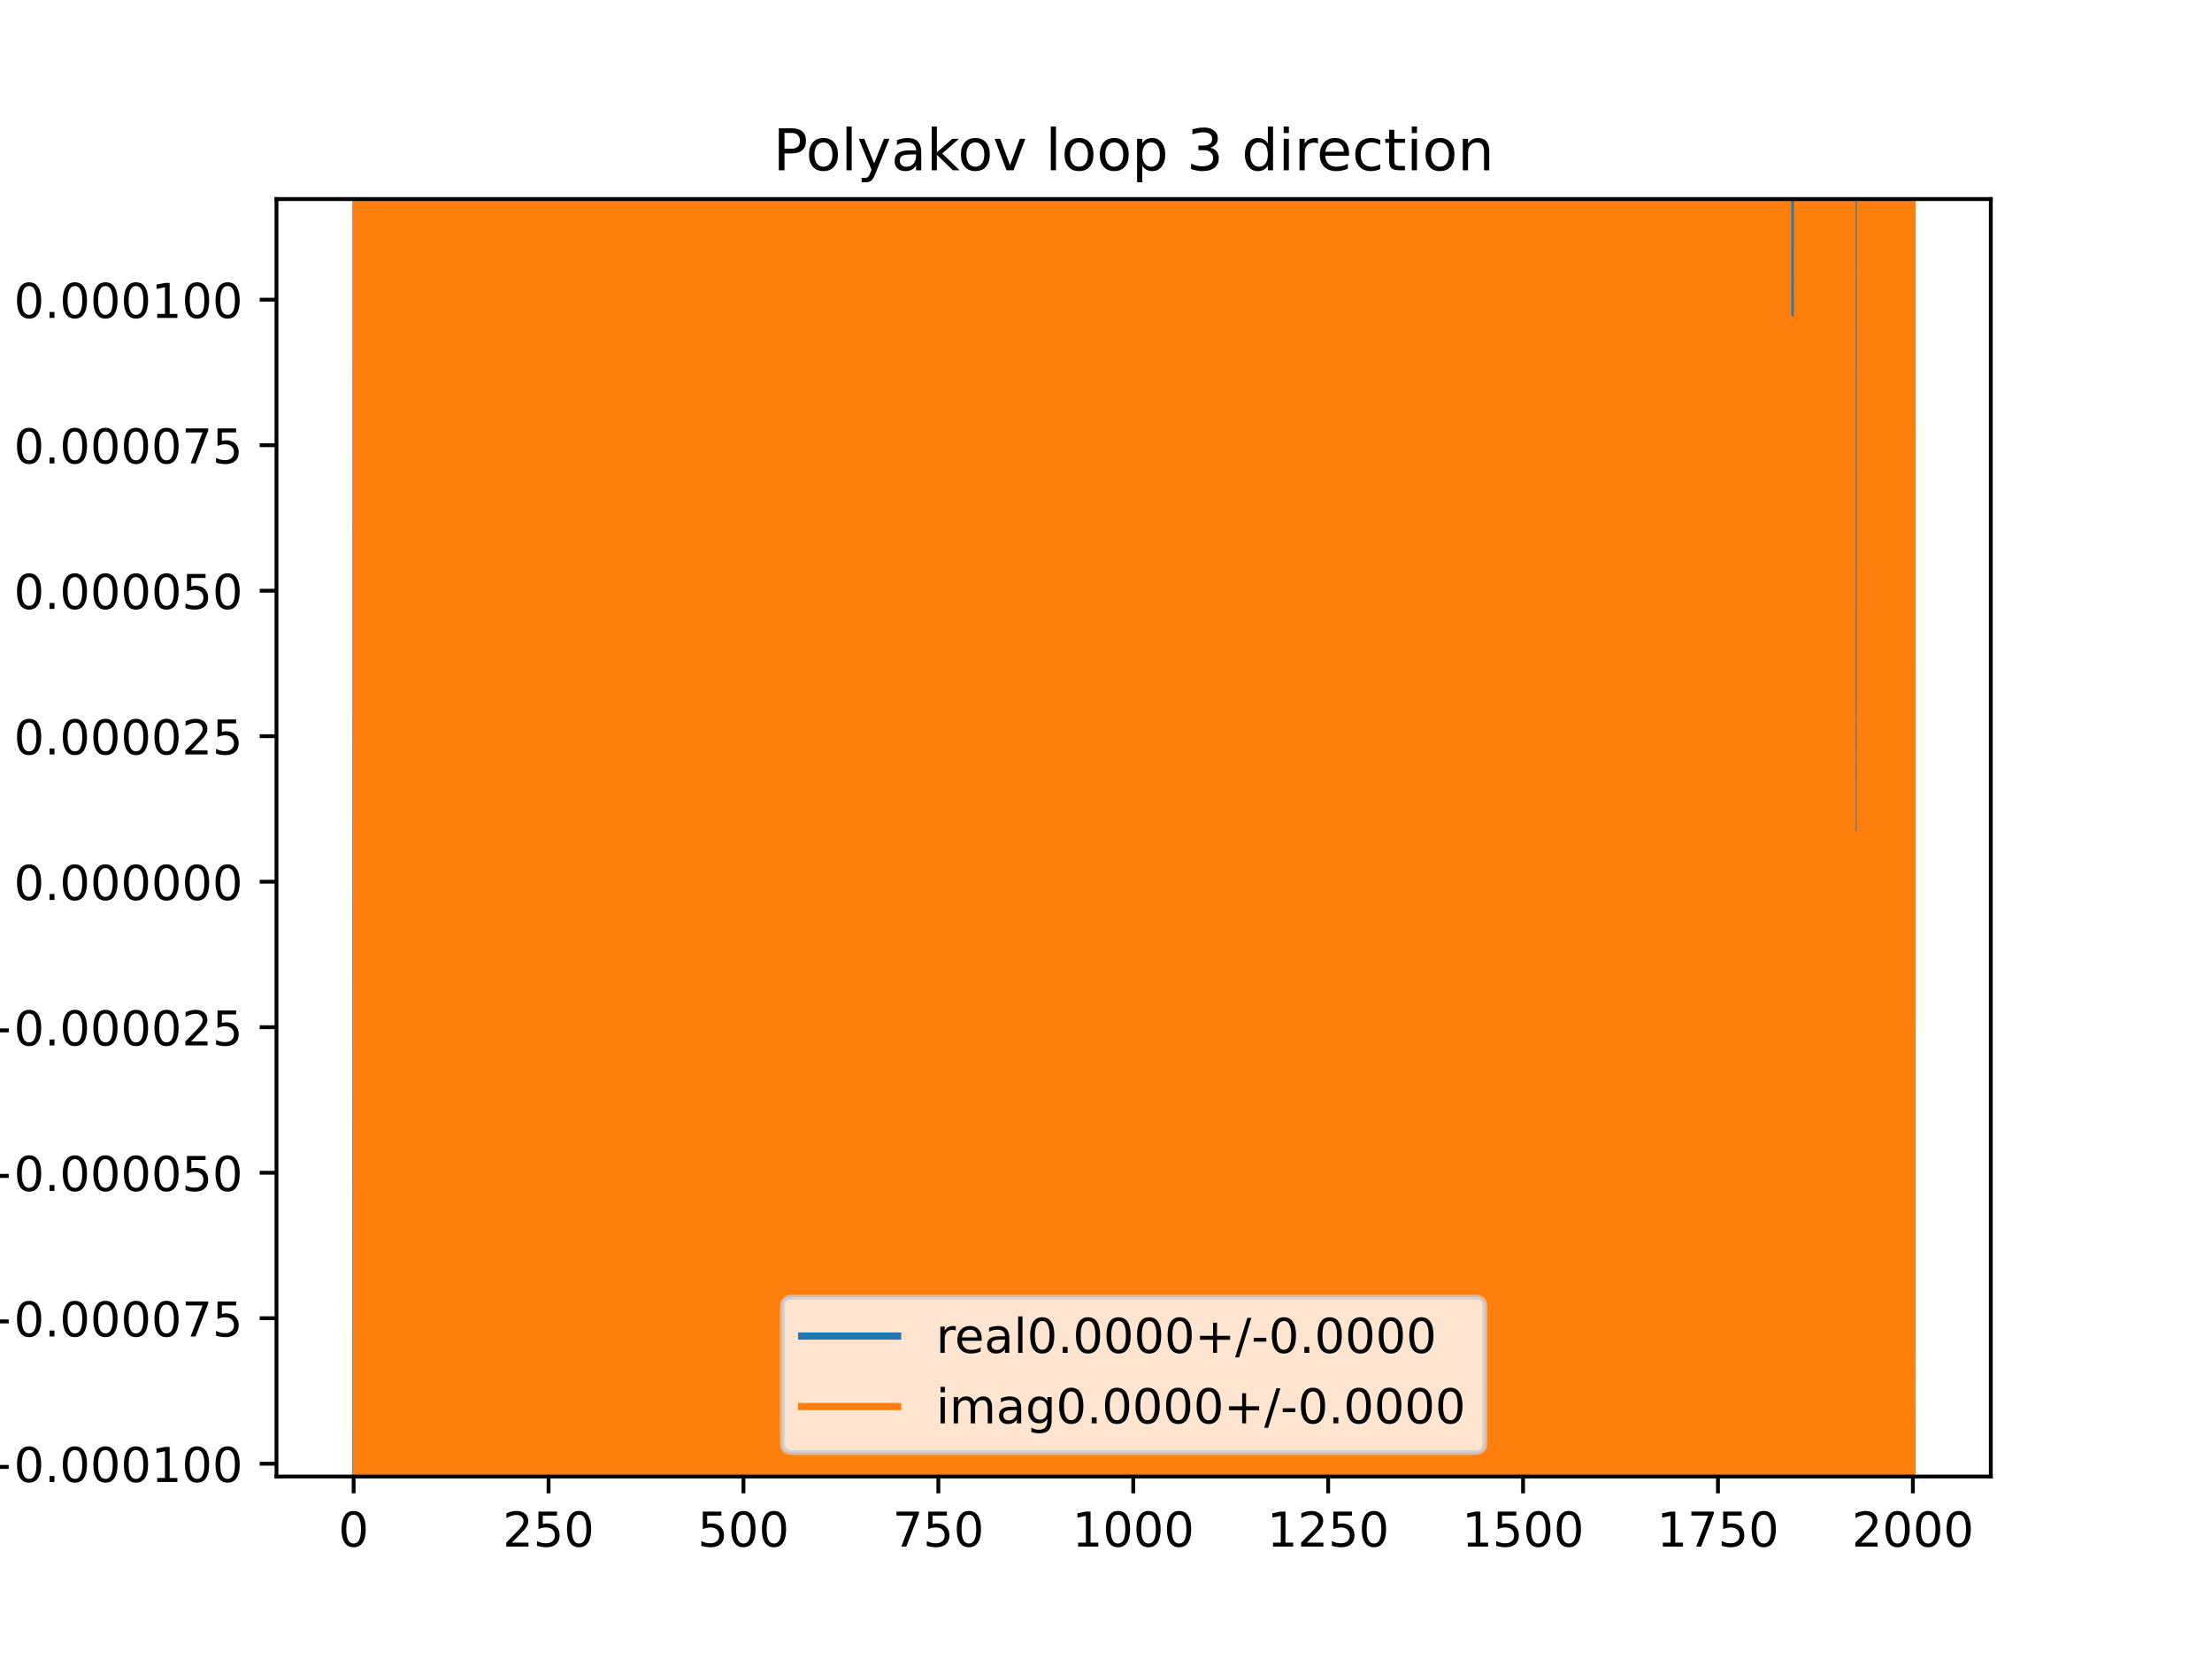 <?xml version="1.0" encoding="utf-8" standalone="no"?>
<!DOCTYPE svg PUBLIC "-//W3C//DTD SVG 1.1//EN"
  "http://www.w3.org/Graphics/SVG/1.1/DTD/svg11.dtd">
<!-- Created with matplotlib (https://matplotlib.org/) -->
<svg height="345.6pt" version="1.1" viewBox="0 0 460.8 345.6" width="460.8pt" xmlns="http://www.w3.org/2000/svg" xmlns:xlink="http://www.w3.org/1999/xlink">
 <defs>
  <style type="text/css">
*{stroke-linecap:butt;stroke-linejoin:round;}
  </style>
 </defs>
 <g id="figure_1">
  <g id="patch_1">
   <path d="M 0 345.6 
L 460.8 345.6 
L 460.8 0 
L 0 0 
z
" style="fill:#ffffff;"/>
  </g>
  <g id="axes_1">
   <g id="patch_2">
    <path d="M 57.6 307.584 
L 414.72 307.584 
L 414.72 41.472 
L 57.6 41.472 
z
" style="fill:#ffffff;"/>
   </g>
   <g id="matplotlib.axis_1">
    <g id="xtick_1">
     <g id="line2d_1">
      <defs>
       <path d="M 0 0 
L 0 3.5 
" id="m606f9fbbde" style="stroke:#000000;stroke-width:0.8;"/>
      </defs>
      <g>
       <use style="stroke:#000000;stroke-width:0.8;" x="73.67" xlink:href="#m606f9fbbde" y="307.584"/>
      </g>
     </g>
     <g id="text_1">
      <!-- 0 -->
      <defs>
       <path d="M 31.781 66.406 
Q 24.172 66.406 20.328 58.906 
Q 16.5 51.422 16.5 36.375 
Q 16.5 21.391 20.328 13.891 
Q 24.172 6.391 31.781 6.391 
Q 39.453 6.391 43.281 13.891 
Q 47.125 21.391 47.125 36.375 
Q 47.125 51.422 43.281 58.906 
Q 39.453 66.406 31.781 66.406 
z
M 31.781 74.219 
Q 44.047 74.219 50.516 64.516 
Q 56.984 54.828 56.984 36.375 
Q 56.984 17.969 50.516 8.266 
Q 44.047 -1.422 31.781 -1.422 
Q 19.531 -1.422 13.062 8.266 
Q 6.594 17.969 6.594 36.375 
Q 6.594 54.828 13.062 64.516 
Q 19.531 74.219 31.781 74.219 
z
" id="DejaVuSans-48"/>
      </defs>
      <g transform="translate(70.489 322.182)scale(0.1 -0.1)">
       <use xlink:href="#DejaVuSans-48"/>
      </g>
     </g>
    </g>
    <g id="xtick_2">
     <g id="line2d_2">
      <g>
       <use style="stroke:#000000;stroke-width:0.8;" x="114.272" xlink:href="#m606f9fbbde" y="307.584"/>
      </g>
     </g>
     <g id="text_2">
      <!-- 250 -->
      <defs>
       <path d="M 19.188 8.297 
L 53.609 8.297 
L 53.609 0 
L 7.328 0 
L 7.328 8.297 
Q 12.938 14.109 22.625 23.891 
Q 32.328 33.688 34.812 36.531 
Q 39.547 41.844 41.422 45.531 
Q 43.312 49.219 43.312 52.781 
Q 43.312 58.594 39.234 62.25 
Q 35.156 65.922 28.609 65.922 
Q 23.969 65.922 18.812 64.312 
Q 13.672 62.703 7.812 59.422 
L 7.812 69.391 
Q 13.766 71.781 18.938 73 
Q 24.125 74.219 28.422 74.219 
Q 39.75 74.219 46.484 68.547 
Q 53.219 62.891 53.219 53.422 
Q 53.219 48.922 51.531 44.891 
Q 49.859 40.875 45.406 35.406 
Q 44.188 33.984 37.641 27.219 
Q 31.109 20.453 19.188 8.297 
z
" id="DejaVuSans-50"/>
       <path d="M 10.797 72.906 
L 49.516 72.906 
L 49.516 64.594 
L 19.828 64.594 
L 19.828 46.734 
Q 21.969 47.469 24.109 47.828 
Q 26.266 48.188 28.422 48.188 
Q 40.625 48.188 47.75 41.5 
Q 54.891 34.812 54.891 23.391 
Q 54.891 11.625 47.562 5.094 
Q 40.234 -1.422 26.906 -1.422 
Q 22.312 -1.422 17.547 -0.641 
Q 12.797 0.141 7.719 1.703 
L 7.719 11.625 
Q 12.109 9.234 16.797 8.062 
Q 21.484 6.891 26.703 6.891 
Q 35.156 6.891 40.078 11.328 
Q 45.016 15.766 45.016 23.391 
Q 45.016 31 40.078 35.438 
Q 35.156 39.891 26.703 39.891 
Q 22.75 39.891 18.812 39.016 
Q 14.891 38.141 10.797 36.281 
z
" id="DejaVuSans-53"/>
      </defs>
      <g transform="translate(104.729 322.182)scale(0.1 -0.1)">
       <use xlink:href="#DejaVuSans-50"/>
       <use x="63.623" xlink:href="#DejaVuSans-53"/>
       <use x="127.246" xlink:href="#DejaVuSans-48"/>
      </g>
     </g>
    </g>
    <g id="xtick_3">
     <g id="line2d_3">
      <g>
       <use style="stroke:#000000;stroke-width:0.8;" x="154.875" xlink:href="#m606f9fbbde" y="307.584"/>
      </g>
     </g>
     <g id="text_3">
      <!-- 500 -->
      <g transform="translate(145.331 322.182)scale(0.1 -0.1)">
       <use xlink:href="#DejaVuSans-53"/>
       <use x="63.623" xlink:href="#DejaVuSans-48"/>
       <use x="127.246" xlink:href="#DejaVuSans-48"/>
      </g>
     </g>
    </g>
    <g id="xtick_4">
     <g id="line2d_4">
      <g>
       <use style="stroke:#000000;stroke-width:0.8;" x="195.477" xlink:href="#m606f9fbbde" y="307.584"/>
      </g>
     </g>
     <g id="text_4">
      <!-- 750 -->
      <defs>
       <path d="M 8.203 72.906 
L 55.078 72.906 
L 55.078 68.703 
L 28.609 0 
L 18.312 0 
L 43.219 64.594 
L 8.203 64.594 
z
" id="DejaVuSans-55"/>
      </defs>
      <g transform="translate(185.933 322.182)scale(0.1 -0.1)">
       <use xlink:href="#DejaVuSans-55"/>
       <use x="63.623" xlink:href="#DejaVuSans-53"/>
       <use x="127.246" xlink:href="#DejaVuSans-48"/>
      </g>
     </g>
    </g>
    <g id="xtick_5">
     <g id="line2d_5">
      <g>
       <use style="stroke:#000000;stroke-width:0.8;" x="236.079" xlink:href="#m606f9fbbde" y="307.584"/>
      </g>
     </g>
     <g id="text_5">
      <!-- 1000 -->
      <defs>
       <path d="M 12.406 8.297 
L 28.516 8.297 
L 28.516 63.922 
L 10.984 60.406 
L 10.984 69.391 
L 28.422 72.906 
L 38.281 72.906 
L 38.281 8.297 
L 54.391 8.297 
L 54.391 0 
L 12.406 0 
z
" id="DejaVuSans-49"/>
      </defs>
      <g transform="translate(223.354 322.182)scale(0.1 -0.1)">
       <use xlink:href="#DejaVuSans-49"/>
       <use x="63.623" xlink:href="#DejaVuSans-48"/>
       <use x="127.246" xlink:href="#DejaVuSans-48"/>
       <use x="190.869" xlink:href="#DejaVuSans-48"/>
      </g>
     </g>
    </g>
    <g id="xtick_6">
     <g id="line2d_6">
      <g>
       <use style="stroke:#000000;stroke-width:0.8;" x="276.681" xlink:href="#m606f9fbbde" y="307.584"/>
      </g>
     </g>
     <g id="text_6">
      <!-- 1250 -->
      <g transform="translate(263.956 322.182)scale(0.1 -0.1)">
       <use xlink:href="#DejaVuSans-49"/>
       <use x="63.623" xlink:href="#DejaVuSans-50"/>
       <use x="127.246" xlink:href="#DejaVuSans-53"/>
       <use x="190.869" xlink:href="#DejaVuSans-48"/>
      </g>
     </g>
    </g>
    <g id="xtick_7">
     <g id="line2d_7">
      <g>
       <use style="stroke:#000000;stroke-width:0.8;" x="317.283" xlink:href="#m606f9fbbde" y="307.584"/>
      </g>
     </g>
     <g id="text_7">
      <!-- 1500 -->
      <g transform="translate(304.558 322.182)scale(0.1 -0.1)">
       <use xlink:href="#DejaVuSans-49"/>
       <use x="63.623" xlink:href="#DejaVuSans-53"/>
       <use x="127.246" xlink:href="#DejaVuSans-48"/>
       <use x="190.869" xlink:href="#DejaVuSans-48"/>
      </g>
     </g>
    </g>
    <g id="xtick_8">
     <g id="line2d_8">
      <g>
       <use style="stroke:#000000;stroke-width:0.8;" x="357.885" xlink:href="#m606f9fbbde" y="307.584"/>
      </g>
     </g>
     <g id="text_8">
      <!-- 1750 -->
      <g transform="translate(345.16 322.182)scale(0.1 -0.1)">
       <use xlink:href="#DejaVuSans-49"/>
       <use x="63.623" xlink:href="#DejaVuSans-55"/>
       <use x="127.246" xlink:href="#DejaVuSans-53"/>
       <use x="190.869" xlink:href="#DejaVuSans-48"/>
      </g>
     </g>
    </g>
    <g id="xtick_9">
     <g id="line2d_9">
      <g>
       <use style="stroke:#000000;stroke-width:0.8;" x="398.487" xlink:href="#m606f9fbbde" y="307.584"/>
      </g>
     </g>
     <g id="text_9">
      <!-- 2000 -->
      <g transform="translate(385.762 322.182)scale(0.1 -0.1)">
       <use xlink:href="#DejaVuSans-50"/>
       <use x="63.623" xlink:href="#DejaVuSans-48"/>
       <use x="127.246" xlink:href="#DejaVuSans-48"/>
       <use x="190.869" xlink:href="#DejaVuSans-48"/>
      </g>
     </g>
    </g>
   </g>
   <g id="matplotlib.axis_2">
    <g id="ytick_1">
     <g id="line2d_10">
      <defs>
       <path d="M 0 0 
L -3.5 0 
" id="m1f4b3d5c5e" style="stroke:#000000;stroke-width:0.8;"/>
      </defs>
      <g>
       <use style="stroke:#000000;stroke-width:0.8;" x="57.6" xlink:href="#m1f4b3d5c5e" y="304.922"/>
      </g>
     </g>
     <g id="text_10">
      <!-- −0.000100 -->
      <defs>
       <path d="M 10.594 35.5 
L 73.188 35.5 
L 73.188 27.203 
L 10.594 27.203 
z
" id="DejaVuSans-8722"/>
       <path d="M 10.688 12.406 
L 21 12.406 
L 21 0 
L 10.688 0 
z
" id="DejaVuSans-46"/>
      </defs>
      <g transform="translate(-5.495 308.721)scale(0.1 -0.1)">
       <use xlink:href="#DejaVuSans-8722"/>
       <use x="83.789" xlink:href="#DejaVuSans-48"/>
       <use x="147.412" xlink:href="#DejaVuSans-46"/>
       <use x="179.199" xlink:href="#DejaVuSans-48"/>
       <use x="242.822" xlink:href="#DejaVuSans-48"/>
       <use x="306.445" xlink:href="#DejaVuSans-48"/>
       <use x="370.068" xlink:href="#DejaVuSans-49"/>
       <use x="433.691" xlink:href="#DejaVuSans-48"/>
       <use x="497.314" xlink:href="#DejaVuSans-48"/>
      </g>
     </g>
    </g>
    <g id="ytick_2">
     <g id="line2d_11">
      <g>
       <use style="stroke:#000000;stroke-width:0.8;" x="57.6" xlink:href="#m1f4b3d5c5e" y="274.61"/>
      </g>
     </g>
     <g id="text_11">
      <!-- −0.000075 -->
      <g transform="translate(-5.495 278.409)scale(0.1 -0.1)">
       <use xlink:href="#DejaVuSans-8722"/>
       <use x="83.789" xlink:href="#DejaVuSans-48"/>
       <use x="147.412" xlink:href="#DejaVuSans-46"/>
       <use x="179.199" xlink:href="#DejaVuSans-48"/>
       <use x="242.822" xlink:href="#DejaVuSans-48"/>
       <use x="306.445" xlink:href="#DejaVuSans-48"/>
       <use x="370.068" xlink:href="#DejaVuSans-48"/>
       <use x="433.691" xlink:href="#DejaVuSans-55"/>
       <use x="497.314" xlink:href="#DejaVuSans-53"/>
      </g>
     </g>
    </g>
    <g id="ytick_3">
     <g id="line2d_12">
      <g>
       <use style="stroke:#000000;stroke-width:0.8;" x="57.6" xlink:href="#m1f4b3d5c5e" y="244.299"/>
      </g>
     </g>
     <g id="text_12">
      <!-- −0.000050 -->
      <g transform="translate(-5.495 248.098)scale(0.1 -0.1)">
       <use xlink:href="#DejaVuSans-8722"/>
       <use x="83.789" xlink:href="#DejaVuSans-48"/>
       <use x="147.412" xlink:href="#DejaVuSans-46"/>
       <use x="179.199" xlink:href="#DejaVuSans-48"/>
       <use x="242.822" xlink:href="#DejaVuSans-48"/>
       <use x="306.445" xlink:href="#DejaVuSans-48"/>
       <use x="370.068" xlink:href="#DejaVuSans-48"/>
       <use x="433.691" xlink:href="#DejaVuSans-53"/>
       <use x="497.314" xlink:href="#DejaVuSans-48"/>
      </g>
     </g>
    </g>
    <g id="ytick_4">
     <g id="line2d_13">
      <g>
       <use style="stroke:#000000;stroke-width:0.8;" x="57.6" xlink:href="#m1f4b3d5c5e" y="213.987"/>
      </g>
     </g>
     <g id="text_13">
      <!-- −0.000025 -->
      <g transform="translate(-5.495 217.786)scale(0.1 -0.1)">
       <use xlink:href="#DejaVuSans-8722"/>
       <use x="83.789" xlink:href="#DejaVuSans-48"/>
       <use x="147.412" xlink:href="#DejaVuSans-46"/>
       <use x="179.199" xlink:href="#DejaVuSans-48"/>
       <use x="242.822" xlink:href="#DejaVuSans-48"/>
       <use x="306.445" xlink:href="#DejaVuSans-48"/>
       <use x="370.068" xlink:href="#DejaVuSans-48"/>
       <use x="433.691" xlink:href="#DejaVuSans-50"/>
       <use x="497.314" xlink:href="#DejaVuSans-53"/>
      </g>
     </g>
    </g>
    <g id="ytick_5">
     <g id="line2d_14">
      <g>
       <use style="stroke:#000000;stroke-width:0.8;" x="57.6" xlink:href="#m1f4b3d5c5e" y="183.676"/>
      </g>
     </g>
     <g id="text_14">
      <!-- 0.000000 -->
      <g transform="translate(2.884 187.475)scale(0.1 -0.1)">
       <use xlink:href="#DejaVuSans-48"/>
       <use x="63.623" xlink:href="#DejaVuSans-46"/>
       <use x="95.41" xlink:href="#DejaVuSans-48"/>
       <use x="159.033" xlink:href="#DejaVuSans-48"/>
       <use x="222.656" xlink:href="#DejaVuSans-48"/>
       <use x="286.279" xlink:href="#DejaVuSans-48"/>
       <use x="349.902" xlink:href="#DejaVuSans-48"/>
       <use x="413.525" xlink:href="#DejaVuSans-48"/>
      </g>
     </g>
    </g>
    <g id="ytick_6">
     <g id="line2d_15">
      <g>
       <use style="stroke:#000000;stroke-width:0.8;" x="57.6" xlink:href="#m1f4b3d5c5e" y="153.364"/>
      </g>
     </g>
     <g id="text_15">
      <!-- 0.000025 -->
      <g transform="translate(2.884 157.163)scale(0.1 -0.1)">
       <use xlink:href="#DejaVuSans-48"/>
       <use x="63.623" xlink:href="#DejaVuSans-46"/>
       <use x="95.41" xlink:href="#DejaVuSans-48"/>
       <use x="159.033" xlink:href="#DejaVuSans-48"/>
       <use x="222.656" xlink:href="#DejaVuSans-48"/>
       <use x="286.279" xlink:href="#DejaVuSans-48"/>
       <use x="349.902" xlink:href="#DejaVuSans-50"/>
       <use x="413.525" xlink:href="#DejaVuSans-53"/>
      </g>
     </g>
    </g>
    <g id="ytick_7">
     <g id="line2d_16">
      <g>
       <use style="stroke:#000000;stroke-width:0.8;" x="57.6" xlink:href="#m1f4b3d5c5e" y="123.053"/>
      </g>
     </g>
     <g id="text_16">
      <!-- 0.000050 -->
      <g transform="translate(2.884 126.852)scale(0.1 -0.1)">
       <use xlink:href="#DejaVuSans-48"/>
       <use x="63.623" xlink:href="#DejaVuSans-46"/>
       <use x="95.41" xlink:href="#DejaVuSans-48"/>
       <use x="159.033" xlink:href="#DejaVuSans-48"/>
       <use x="222.656" xlink:href="#DejaVuSans-48"/>
       <use x="286.279" xlink:href="#DejaVuSans-48"/>
       <use x="349.902" xlink:href="#DejaVuSans-53"/>
       <use x="413.525" xlink:href="#DejaVuSans-48"/>
      </g>
     </g>
    </g>
    <g id="ytick_8">
     <g id="line2d_17">
      <g>
       <use style="stroke:#000000;stroke-width:0.8;" x="57.6" xlink:href="#m1f4b3d5c5e" y="92.741"/>
      </g>
     </g>
     <g id="text_17">
      <!-- 0.000075 -->
      <g transform="translate(2.884 96.54)scale(0.1 -0.1)">
       <use xlink:href="#DejaVuSans-48"/>
       <use x="63.623" xlink:href="#DejaVuSans-46"/>
       <use x="95.41" xlink:href="#DejaVuSans-48"/>
       <use x="159.033" xlink:href="#DejaVuSans-48"/>
       <use x="222.656" xlink:href="#DejaVuSans-48"/>
       <use x="286.279" xlink:href="#DejaVuSans-48"/>
       <use x="349.902" xlink:href="#DejaVuSans-55"/>
       <use x="413.525" xlink:href="#DejaVuSans-53"/>
      </g>
     </g>
    </g>
    <g id="ytick_9">
     <g id="line2d_18">
      <g>
       <use style="stroke:#000000;stroke-width:0.8;" x="57.6" xlink:href="#m1f4b3d5c5e" y="62.43"/>
      </g>
     </g>
     <g id="text_18">
      <!-- 0.000100 -->
      <g transform="translate(2.884 66.229)scale(0.1 -0.1)">
       <use xlink:href="#DejaVuSans-48"/>
       <use x="63.623" xlink:href="#DejaVuSans-46"/>
       <use x="95.41" xlink:href="#DejaVuSans-48"/>
       <use x="159.033" xlink:href="#DejaVuSans-48"/>
       <use x="222.656" xlink:href="#DejaVuSans-48"/>
       <use x="286.279" xlink:href="#DejaVuSans-49"/>
       <use x="349.902" xlink:href="#DejaVuSans-48"/>
       <use x="413.525" xlink:href="#DejaVuSans-48"/>
      </g>
     </g>
    </g>
   </g>
   <g id="line2d_19">
    <path clip-path="url(#p0296d68719)" d="M 74.128 346.6 
L 74.196 -1 
M 74.524 -1 
L 74.539 346.6 
M 74.885 346.6 
L 74.897 -1 
M 75.315 -1 
L 75.328 346.6 
M 75.736 346.6 
L 75.775 -1 
M 75.787 -1 
L 75.818 346.6 
M 76.325 346.6 
L 76.345 -1 
M 76.708 -1 
L 76.723 346.6 
M 76.995 346.6 
L 77.015 -1 
M 77.191 -1 
L 77.224 346.6 
M 77.537 346.6 
L 77.576 -1 
M 77.839 -1 
L 77.861 346.6 
M 78.156 346.6 
L 78.185 -1 
M 78.245 -1 
L 78.27 346.6 
M 78.576 346.6 
L 78.621 -1 
M 79 -1 
L 79.029 346.6 
M 79.03 346.6 
L 79.055 -1 
M 79.738 -1 
L 79.755 346.6 
M 80.491 346.6 
L 80.505 -1 
M 80.808 -1 
L 80.916 346.6 
M 81.021 346.6 
L 81.149 -1 
M 81.383 -1 
L 81.406 346.6 
M 81.549 346.6 
L 81.58 -1 
M 81.922 -1 
L 81.94 346.6 
M 81.997 346.6 
L 82.062 -1 
M 82.345 -1 
L 82.43 346.6 
M 82.801 346.6 
L 82.857 -1 
M 83.096 -1 
L 83.118 346.6 
M 83.335 346.6 
L 83.349 -1 
M 83.549 -1 
L 83.576 346.6 
M 83.953 346.6 
L 83.979 -1 
M 84.201 -1 
L 84.227 206.965 
L 84.376 -1 
M 84.391 -1 
L 84.415 346.6 
M 84.677 346.6 
L 84.699 -1 
M 84.733 -1 
L 84.761 346.6 
M 84.962 346.6 
L 84.982 -1 
M 85.33 -1 
L 85.363 346.6 
M 85.364 346.6 
L 85.393 -1 
M 85.605 -1 
L 85.622 346.6 
M 85.887 346.6 
L 85.968 -1 
M 86.047 -1 
L 86.107 346.6 
M 86.267 346.6 
L 86.338 32.031 
L 86.432 346.6 
M 86.514 346.6 
L 86.534 -1 
M 86.824 -1 
L 86.825 19.851 
L 86.982 346.6 
M 87.004 346.6 
L 87.15 224.636 
L 87.221 -1 
M 87.524 -1 
L 87.553 346.6 
M 87.756 346.6 
L 87.797 -1 
M 87.964 -1 
L 88.044 346.6 
M 88.147 346.6 
L 88.169 -1 
M 88.376 -1 
L 88.393 346.6 
M 88.517 346.6 
L 88.537 -1 
M 88.696 -1 
L 88.718 346.6 
M 88.848 346.6 
L 88.878 -1 
M 89.329 -1 
L 89.372 346.6 
M 89.471 346.6 
L 89.51 -1 
M 89.707 -1 
L 89.749 232.62 
L 89.779 -1 
M 90.147 -1 
L 90.236 346.6 
M 90.944 346.6 
L 91.001 -1 
M 91.348 -1 
L 91.362 346.6 
M 91.395 346.6 
L 91.424 -1 
M 91.608 -1 
L 91.627 346.6 
M 91.907 346.6 
L 91.951 -1 
M 92.147 -1 
L 92.23 346.6 
M 92.44 346.6 
L 92.564 -1 
M 92.675 -1 
L 92.701 346.6 
M 92.938 346.6 
L 92.958 -1 
M 93.714 -1 
L 93.784 346.6 
M 96.135 346.6 
L 96.16 -1 
M 96.285 -1 
L 96.297 346.6 
M 96.512 346.6 
L 96.524 -1 
M 96.656 -1 
L 96.676 346.6 
M 96.82 346.6 
L 96.853 -1 
M 97.055 -1 
L 97.057 5.07 
L 97.059 -1 
M 97.276 -1 
L 97.314 346.6 
M 97.74 346.6 
L 97.869 100.436 
L 98.032 100.436 
L 98.085 346.6 
M 98.327 346.6 
L 98.389 -1 
M 98.618 -1 
L 98.656 346.6 
M 98.74 346.6 
L 98.828 -1 
M 99.149 -1 
L 99.198 346.6 
M 99.576 346.6 
L 99.59 -1 
M 99.876 -1 
L 99.897 346.6 
M 100.256 346.6 
L 100.286 -1 
M 100.542 -1 
L 100.559 346.6 
M 100.925 346.6 
L 100.978 -1 
M 101.129 -1 
L 101.16 346.6 
M 101.442 346.6 
L 101.559 -1 
M 101.981 -1 
L 102.005 346.6 
M 102.543 346.6 
L 102.566 -1 
M 103.039 -1 
L 103.066 272.194 
L 103.093 -1 
M 103.463 -1 
L 103.486 346.6 
M 103.607 346.6 
L 103.626 -1 
M 103.801 -1 
L 103.818 346.6 
M 103.957 346.6 
L 103.98 -1 
M 104.429 -1 
L 104.528 285.737 
L 104.69 52.298 
L 104.739 346.6 
M 105.048 346.6 
L 105.072 -1 
M 105.261 -1 
L 105.281 346.6 
M 105.563 346.6 
L 105.587 -1 
M 105.756 -1 
L 105.783 346.6 
M 106.118 346.6 
L 106.155 -1 
M 106.321 -1 
L 106.342 346.6 
M 106.594 346.6 
L 106.613 -1 
M 106.945 -1 
L 106.964 93.483 
L 107.126 203.851 
L 107.144 346.6 
M 107.363 346.6 
L 107.385 -1 
M 107.545 -1 
L 107.574 346.6 
M 107.734 346.6 
L 107.799 -1 
M 108.124 -1 
L 108.15 346.6 
M 108.356 346.6 
L 108.378 -1 
M 108.48 -1 
L 108.505 346.6 
M 108.858 346.6 
L 108.889 -1 
M 108.957 -1 
L 109.012 346.6 
M 109.101 346.6 
L 109.124 -1 
M 109.688 -1 
L 109.704 346.6 
M 109.826 346.6 
L 109.887 45.005 
L 110.036 346.6 
M 110.057 346.6 
L 110.14 -1 
M 110.254 -1 
L 110.303 346.6 
M 110.429 346.6 
L 110.466 -1 
M 110.638 -1 
L 110.692 346.6 
M 111.207 346.6 
L 111.252 -1 
M 111.494 -1 
L 111.511 91.751 
L 111.555 -1 
M 112.197 -1 
L 112.214 346.6 
M 112.772 346.6 
L 112.858 -1 
M 113.269 -1 
L 113.295 346.6 
M 113.674 346.6 
L 113.712 -1 
M 113.824 -1 
L 113.844 346.6 
M 114.142 346.6 
L 114.19 -1 
M 114.56 -1 
L 114.597 346.6 
M 115.301 346.6 
L 115.313 -1 
M 115.533 -1 
L 115.547 346.6 
M 115.611 346.6 
L 115.634 -1 
M 115.969 -1 
L 115.981 346.6 
M 116.318 346.6 
L 116.329 -1 
M 117.016 -1 
L 117.033 99.532 
L 117.065 -1 
M 117.25 -1 
L 117.294 346.6 
M 117.56 346.6 
L 117.59 -1 
M 117.754 -1 
L 117.777 346.6 
M 118.244 346.6 
L 118.305 -1 
M 118.353 -1 
L 118.4 346.6 
M 118.586 346.6 
L 118.63 -1 
M 118.905 -1 
L 118.921 346.6 
M 119.035 346.6 
L 119.048 -1 
M 119.34 -1 
L 119.369 346.6 
M 119.546 346.6 
L 119.568 -1 
M 119.718 -1 
L 119.747 346.6 
M 119.911 346.6 
L 119.977 -1 
M 120.251 -1 
L 120.282 200.46 
L 120.444 80.137 
L 120.459 346.6 
M 120.738 346.6 
L 120.755 -1 
M 121.321 -1 
L 121.349 346.6 
M 121.59 346.6 
L 121.639 -1 
M 121.807 -1 
L 121.837 346.6 
M 122.22 346.6 
L 122.23 239.801 
L 122.378 -1 
M 122.398 -1 
L 122.467 346.6 
M 122.733 346.6 
L 122.88 162.757 
L 123.042 162.757 
L 123.067 346.6 
M 123.326 346.6 
L 123.366 -1 
M 123.977 -1 
L 124.017 219.922 
L 124.117 -1 
M 124.408 -1 
L 124.431 346.6 
M 124.774 346.6 
L 124.799 -1 
M 125.018 -1 
L 125.069 346.6 
M 125.25 346.6 
L 125.308 -1 
M 125.319 -1 
L 125.336 346.6 
M 125.641 346.6 
L 125.674 -1 
M 126.318 -1 
L 126.358 346.6 
M 126.557 346.6 
L 126.599 -1 
M 126.671 -1 
L 126.778 250.398 
L 126.816 -1 
M 127 -1 
L 127.025 346.6 
M 127.213 346.6 
L 127.248 -1 
M 127.539 -1 
L 127.554 346.6 
M 127.744 346.6 
L 127.785 -1 
M 128.1 -1 
L 128.13 346.6 
M 128.296 346.6 
L 128.311 -1 
M 128.487 -1 
L 128.502 346.6 
M 128.638 346.6 
L 128.655 -1 
M 128.812 -1 
L 128.833 346.6 
M 128.941 346.6 
L 128.96 -1 
M 129.153 -1 
L 129.174 346.6 
M 129.412 346.6 
L 129.431 -1 
M 129.664 -1 
L 129.686 346.6 
M 129.805 346.6 
L 129.899 -1 
M 130.115 -1 
L 130.155 346.6 
M 130.46 346.6 
L 130.475 -1 
M 130.741 -1 
L 130.795 346.6 
M 131.097 346.6 
L 131.133 -1 
M 131.381 -1 
L 131.445 346.6 
M 131.537 346.6 
L 131.609 -1 
M 131.687 -1 
L 131.752 346.6 
M 132.224 346.6 
L 132.24 -1 
M 132.757 -1 
L 132.788 346.6 
M 132.992 346.6 
L 133.011 -1 
M 133.4 -1 
L 133.424 346.6 
M 134.485 346.6 
L 134.501 -1 
M 135.582 -1 
L 135.621 346.6 
M 135.967 346.6 
L 135.981 -1 
M 136.103 -1 
L 136.121 346.6 
M 136.522 346.6 
L 136.522 338.919 
L 136.526 346.6 
M 137.167 346.6 
L 137.172 290.286 
L 137.19 346.6 
M 137.77 346.6 
L 137.803 -1 
M 138.062 -1 
L 138.1 346.6 
M 138.342 346.6 
L 138.36 -1 
M 138.619 -1 
L 138.634 205.953 
L 138.67 -1 
M 139.055 -1 
L 139.095 346.6 
M 139.668 346.6 
L 139.689 -1 
M 139.932 -1 
L 139.933 5.484 
L 139.934 -1 
M 140.33 -1 
L 140.348 346.6 
M 140.524 346.6 
L 140.549 -1 
M 140.717 -1 
L 140.895 346.6 
M 140.915 346.6 
L 141.038 -1 
M 141.087 -1 
L 141.154 346.6 
M 141.5 346.6 
L 141.536 -1 
M 141.739 -1 
L 141.772 346.6 
M 142.112 346.6 
L 142.146 -1 
M 142.922 -1 
L 142.942 346.6 
M 143.171 346.6 
L 143.201 -1 
M 143.923 -1 
L 143.942 346.6 
M 144.093 346.6 
L 144.132 -1 
M 144.336 -1 
L 144.374 346.6 
M 144.938 346.6 
L 145.038 -1 
M 145.434 -1 
L 145.462 346.6 
M 146.007 346.6 
L 146.026 -1 
M 146.407 -1 
L 146.429 223.028 
L 146.445 -1 
M 147.042 -1 
L 147.079 261.406 
L 147.131 -1 
M 147.293 -1 
L 147.325 346.6 
M 147.651 346.6 
L 147.729 37.712 
L 147.891 191.178 
L 147.913 346.6 
M 148.368 346.6 
L 148.378 279.263 
L 148.541 279.263 
L 148.608 -1 
M 148.729 -1 
L 148.751 346.6 
M 148.949 346.6 
L 148.965 -1 
M 149.21 -1 
L 149.236 346.6 
M 149.612 346.6 
L 149.633 -1 
M 150.077 -1 
L 150.115 346.6 
M 150.191 346.6 
L 150.211 -1 
M 150.414 -1 
L 150.429 346.6 
M 150.552 346.6 
L 150.568 -1 
M 150.891 -1 
L 150.909 346.6 
M 151.052 346.6 
L 151.072 -1 
M 151.246 -1 
L 151.277 346.6 
M 151.316 346.6 
L 151.334 -1 
M 151.583 -1 
L 151.6 346.6 
M 151.87 346.6 
L 151.889 -1 
M 152.3 -1 
L 152.351 346.6 
M 152.47 346.6 
L 152.489 -1 
M 152.712 -1 
L 152.73 346.6 
M 152.955 346.6 
L 152.995 -1 
M 153.621 -1 
L 153.651 346.6 
M 153.964 346.6 
L 153.985 -1 
M 154.506 -1 
L 154.535 346.6 
M 154.734 346.6 
L 154.777 -1 
M 155.045 -1 
L 155.071 346.6 
M 155.298 346.6 
L 155.318 -1 
M 155.541 -1 
L 155.573 346.6 
M 156.203 346.6 
L 156.218 -1 
M 156.755 -1 
L 156.795 346.6 
M 156.869 346.6 
L 156.931 -1 
M 157.184 -1 
L 157.255 346.6 
M 157.502 346.6 
L 157.524 -1 
M 157.902 -1 
L 157.928 346.6 
M 158.166 346.6 
L 158.208 -1 
M 158.335 -1 
L 158.363 346.6 
M 158.956 346.6 
L 158.988 -1 
M 159.625 -1 
L 159.662 346.6 
M 159.901 346.6 
L 160.017 -1 
M 160.096 -1 
L 160.15 346.6 
M 160.52 346.6 
L 160.541 -1 
M 160.955 -1 
L 160.969 346.6 
M 161.194 346.6 
L 161.237 -1 
M 161.606 -1 
L 161.65 346.6 
M 162.095 346.6 
L 162.116 -1 
M 162.304 -1 
L 162.342 346.6 
M 162.802 346.6 
L 162.84 -1 
M 163.369 -1 
L 163.432 346.6 
M 163.643 346.6 
L 163.645 343.3 
L 163.645 346.6 
M 163.953 346.6 
L 164.042 -1 
M 164.335 -1 
L 164.425 346.6 
M 164.47 346.6 
L 164.506 -1 
M 164.877 -1 
L 164.904 346.6 
M 165.083 346.6 
L 165.182 -1 
M 165.535 -1 
L 165.593 346.6 
M 165.782 346.6 
L 165.918 136.117 
L 165.969 346.6 
M 166.519 346.6 
L 166.568 309.245 
L 166.73 309.245 
L 166.735 346.6 
M 167.337 346.6 
L 167.369 -1 
M 167.505 -1 
L 167.542 35.197 
L 167.687 -1 
M 167.706 -1 
L 167.808 346.6 
M 168.095 346.6 
L 168.107 -1 
M 168.535 -1 
L 168.584 346.6 
M 168.878 346.6 
L 168.991 -1 
M 169.01 -1 
L 169.064 346.6 
M 169.259 346.6 
L 169.307 -1 
M 169.352 -1 
L 169.4 346.6 
M 169.926 346.6 
L 169.954 -1 
M 170.108 -1 
L 170.185 346.6 
M 170.523 346.6 
L 170.536 -1 
M 170.72 -1 
L 170.732 346.6 
M 170.882 346.6 
L 170.901 -1 
M 171.271 -1 
L 171.328 346.6 
M 171.52 346.6 
L 171.561 -1 
M 171.645 -1 
L 171.687 346.6 
M 171.798 346.6 
L 171.816 -1 
M 172.248 -1 
L 172.252 21.865 
L 172.415 47.342 
L 172.578 346.6 
M 173.323 346.6 
L 173.35 -1 
M 173.435 -1 
L 173.466 346.6 
M 173.664 346.6 
L 173.706 -1 
M 173.746 -1 
L 173.884 346.6 
M 174.117 346.6 
L 174.13 -1 
M 174.343 -1 
L 174.367 346.6 
M 174.674 346.6 
L 174.688 21.698 
L 174.851 21.698 
L 175.013 100.909 
L 175.037 346.6 
M 175.286 346.6 
L 175.314 -1 
M 175.55 -1 
L 175.606 346.6 
M 176.066 346.6 
L 176.079 -1 
M 176.276 -1 
L 176.299 346.6 
M 176.336 346.6 
L 176.378 -1 
M 176.898 -1 
L 176.919 346.6 
M 177.136 346.6 
L 177.159 -1 
M 177.651 -1 
L 177.681 346.6 
M 177.933 346.6 
L 177.997 -1 
M 178.134 -1 
L 178.157 346.6 
M 178.345 346.6 
L 178.363 -1 
M 178.611 -1 
L 178.668 346.6 
M 178.985 346.6 
L 179.037 -1 
M 179.141 -1 
L 179.237 346.6 
M 179.758 346.6 
L 179.778 -1 
M 180.108 -1 
L 180.125 346.6 
M 180.6 346.6 
L 180.613 -1 
M 181.055 -1 
L 181.087 346.6 
M 181.255 346.6 
L 181.278 -1 
M 181.417 -1 
L 181.44 346.6 
M 181.702 346.6 
L 181.749 -1 
M 182.108 -1 
L 182.122 346.6 
M 182.295 346.6 
L 182.322 158.861 
L 182.351 346.6 
M 182.552 346.6 
L 182.58 -1 
M 182.729 -1 
L 182.762 346.6 
M 183.163 346.6 
L 183.188 -1 
M 183.567 -1 
L 183.594 346.6 
M 183.914 346.6 
L 183.939 -1 
M 184.517 -1 
L 184.534 346.6 
M 184.682 346.6 
L 184.705 -1 
M 185.006 -1 
L 185.081 346.6 
M 185.633 346.6 
L 185.691 -1 
M 185.748 -1 
L 185.77 346.6 
M 186.1 346.6 
L 186.123 -1 
M 186.626 -1 
L 186.65 346.6 
M 186.782 346.6 
L 186.815 -1 
M 186.903 -1 
L 186.923 346.6 
M 187.268 346.6 
L 187.311 -1 
M 187.762 -1 
L 187.788 346.6 
M 187.903 346.6 
L 187.93 -1 
M 188.47 -1 
L 188.493 335.249 
L 188.656 337.985 
L 188.7 -1 
M 189.152 -1 
L 189.172 346.6 
M 189.6 346.6 
L 189.627 -1 
M 189.641 -1 
L 189.756 346.6 
M 190.062 346.6 
L 190.104 -1 
M 190.146 -1 
L 190.237 346.6 
M 190.314 346.6 
L 190.39 -1 
M 190.937 -1 
L 191 346.6 
M 191.319 346.6 
L 191.416 302.578 
L 191.493 -1 
M 191.601 -1 
L 191.623 346.6 
M 191.831 346.6 
L 191.848 -1 
M 191.974 -1 
L 191.995 346.6 
M 192.245 346.6 
L 192.283 -1 
M 192.528 -1 
L 192.567 346.6 
M 193.647 346.6 
L 193.674 -1 
M 194.047 -1 
L 194.12 346.6 
M 194.425 346.6 
L 194.45 -1 
M 194.716 -1 
L 194.746 346.6 
M 194.978 346.6 
L 194.989 277.122 
L 195.152 277.122 
L 195.172 346.6 
M 195.363 346.6 
L 195.398 -1 
M 196.181 -1 
L 196.214 346.6 
M 196.461 346.6 
L 196.57 -1 
M 196.81 -1 
L 196.915 346.6 
M 196.944 346.6 
L 196.971 -1 
M 197.178 -1 
L 197.194 346.6 
M 197.76 346.6 
L 197.822 -1 
M 197.973 -1 
L 198.014 346.6 
M 198.337 346.6 
L 198.352 -1 
M 198.535 -1 
L 198.633 346.6 
M 199.349 346.6 
L 199.409 -1 
M 199.655 -1 
L 199.699 316.847 
L 199.814 -1 
M 200.782 -1 
L 200.841 346.6 
M 201.724 346.6 
L 201.757 -1 
M 201.934 -1 
L 201.973 171.873 
L 202.185 346.6 
M 202.31 346.6 
L 202.34 -1 
M 202.538 -1 
L 202.558 346.6 
M 203.319 346.6 
L 203.342 -1 
M 203.516 -1 
L 203.537 346.6 
M 203.722 346.6 
L 203.76 44.787 
L 203.817 346.6 
M 203.967 346.6 
L 203.996 -1 
M 204.205 -1 
L 204.244 346.6 
M 204.25 346.6 
L 204.299 -1 
M 204.746 -1 
L 204.787 346.6 
M 205.138 346.6 
L 205.167 -1 
M 205.416 -1 
L 205.458 346.6 
M 205.625 346.6 
L 205.663 -1 
M 205.946 -1 
L 205.985 346.6 
M 206.102 346.6 
L 206.158 -1 
M 206.207 -1 
L 206.225 346.6 
M 206.702 346.6 
L 206.741 -1 
M 206.912 -1 
L 206.937 346.6 
M 207.093 346.6 
L 207.122 -1 
M 207.397 -1 
L 207.471 346.6 
M 207.907 346.6 
L 207.95 -1 
M 208.179 -1 
L 208.215 346.6 
M 208.374 346.6 
L 208.401 -1 
M 208.704 -1 
L 208.727 346.6 
M 209.238 346.6 
L 209.262 -1 
M 209.796 -1 
L 209.891 346.6 
M 210.129 346.6 
L 210.155 -1 
M 210.353 -1 
L 210.378 346.6 
M 210.841 346.6 
L 210.867 -1 
M 210.956 -1 
L 210.99 346.6 
M 211.177 346.6 
L 211.225 -1 
M 211.233 -1 
L 211.253 346.6 
M 211.549 346.6 
L 211.555 261.33 
L 211.566 346.6 
M 212.187 346.6 
L 212.205 139.908 
L 212.255 346.6 
M 212.413 346.6 
L 212.447 -1 
M 212.836 -1 
L 212.852 346.6 
M 212.861 346.6 
L 212.912 -1 
M 213.257 -1 
L 213.278 346.6 
M 214.201 346.6 
L 214.26 -1 
M 214.58 -1 
L 214.601 346.6 
M 214.801 346.6 
L 214.803 336.126 
L 214.966 179.242 
L 215.003 -1 
M 215.205 -1 
L 215.249 346.6 
M 215.496 346.6 
L 215.516 -1 
M 216.134 -1 
L 216.151 346.6 
M 216.374 346.6 
L 216.391 -1 
M 216.478 -1 
L 216.501 346.6 
M 216.774 346.6 
L 216.859 -1 
M 216.964 -1 
L 217.04 346.6 
M 217.898 346.6 
L 217.955 -1 
M 218.137 -1 
L 218.188 346.6 
M 218.76 346.6 
L 218.793 -1 
M 219.114 -1 
L 219.144 346.6 
M 219.382 346.6 
L 219.404 -1 
M 219.635 -1 
L 219.659 346.6 
M 220.273 346.6 
L 220.291 -1 
M 220.486 -1 
L 220.546 346.6 
M 221.09 346.6 
L 221.15 -1 
M 221.898 -1 
L 221.915 346.6 
M 222.353 346.6 
L 222.379 -1 
M 222.492 -1 
L 222.517 346.6 
M 222.649 346.6 
L 222.664 -1 
M 222.864 -1 
L 222.88 346.6 
M 223.038 346.6 
L 223.082 -1 
M 223.474 -1 
L 223.547 346.6 
M 223.769 346.6 
L 223.829 -1 
M 224.122 -1 
L 224.147 346.6 
M 224.52 346.6 
L 224.627 -1 
M 224.916 -1 
L 224.944 346.6 
M 225.305 346.6 
L 225.318 -1 
M 225.428 -1 
L 225.448 346.6 
M 225.598 346.6 
L 225.618 -1 
M 225.824 -1 
L 225.847 189.06 
L 225.885 -1 
M 226.066 -1 
L 226.097 346.6 
M 226.222 346.6 
L 226.243 -1 
M 226.741 -1 
L 226.801 346.6 
M 227.035 346.6 
L 227.046 -1 
M 227.519 -1 
L 227.562 346.6 
M 227.897 346.6 
L 227.925 -1 
M 228.034 -1 
L 228.096 346.6 
M 228.142 346.6 
L 228.196 -1 
M 228.827 -1 
L 228.854 346.6 
M 229.096 346.6 
L 229.12 -1 
M 229.389 -1 
L 229.412 346.6 
M 229.789 346.6 
L 229.822 -1 
M 229.988 -1 
L 230.019 346.6 
M 230.317 346.6 
L 230.394 20.236 
L 230.547 346.6 
M 230.561 346.6 
L 230.634 -1 
M 231.057 -1 
L 231.09 346.6 
M 231.345 346.6 
L 231.369 131.096 
L 231.41 346.6 
M 232.088 346.6 
L 232.102 -1 
M 232.335 -1 
L 232.379 346.6 
M 232.734 346.6 
L 232.831 38.675 
L 232.993 293.77 
L 233.155 232.033 
L 233.245 -1 
M 233.876 -1 
L 233.913 346.6 
M 234.097 346.6 
L 234.13 218.058 
L 234.147 346.6 
M 234.348 346.6 
L 234.365 -1 
M 234.869 -1 
L 234.89 346.6 
M 235.264 346.6 
L 235.267 327.546 
L 235.27 346.6 
M 235.836 346.6 
L 236.018 -1 
M 236.659 -1 
L 236.698 346.6 
M 237.282 346.6 
L 237.302 -1 
M 237.674 -1 
L 237.69 346.6 
M 237.737 346.6 
L 237.781 -1 
M 238.249 -1 
L 238.332 346.6 
M 238.362 346.6 
L 238.398 -1 
M 238.769 -1 
L 238.797 346.6 
M 238.895 346.6 
L 238.932 -1 
M 239.069 -1 
L 239.105 346.6 
M 239.214 346.6 
L 239.244 -1 
M 239.434 -1 
L 239.472 346.6 
M 239.516 346.6 
L 239.574 -1 
M 239.79 -1 
L 239.977 310.18 
L 239.999 -1 
M 240.334 -1 
L 240.464 104.462 
L 240.577 346.6 
M 240.642 346.6 
L 240.696 -1 
M 241.583 -1 
L 241.601 99.814 
L 241.624 -1 
M 241.936 -1 
L 241.956 346.6 
M 242.185 346.6 
L 242.2 -1 
M 242.312 -1 
L 242.329 346.6 
M 242.483 346.6 
L 242.497 -1 
M 243.002 -1 
L 243.021 346.6 
M 243.773 346.6 
L 243.874 15.748 
L 243.901 346.6 
M 244.116 346.6 
L 244.132 -1 
M 244.447 -1 
L 244.476 346.6 
M 244.733 346.6 
L 244.765 -1 
M 245.05 -1 
L 245.123 346.6 
M 245.356 346.6 
L 245.376 -1 
M 245.863 -1 
L 245.882 346.6 
M 246.092 346.6 
L 246.111 -1 
M 246.224 -1 
L 246.263 346.6 
M 246.389 346.6 
L 246.454 -1 
M 246.49 -1 
L 246.551 346.6 
M 247.46 346.6 
L 247.484 -1 
M 247.899 -1 
L 247.919 346.6 
M 248.598 346.6 
L 248.617 -1 
M 248.852 -1 
L 248.867 346.6 
M 249.156 346.6 
L 249.186 -1 
M 249.28 -1 
L 249.31 346.6 
M 249.538 346.6 
L 249.559 195.361 
L 249.721 2.187 
L 249.762 346.6 
M 250.334 346.6 
L 250.371 255.708 
L 250.486 346.6 
M 250.537 346.6 
L 250.57 -1 
M 250.816 -1 
L 250.848 346.6 
M 251.612 346.6 
L 251.629 -1 
M 251.722 -1 
L 251.743 346.6 
M 252.115 346.6 
L 252.14 -1 
M 252.532 -1 
L 252.559 346.6 
M 252.701 346.6 
L 252.718 -1 
M 253.018 -1 
L 253.049 346.6 
M 253.232 346.6 
L 253.269 -1 
M 253.334 -1 
L 253.393 346.6 
M 254.351 346.6 
L 254.385 -1 
M 254.471 -1 
L 254.5 346.6 
M 254.637 346.6 
L 254.651 -1 
M 254.847 -1 
L 254.86 346.6 
M 255.143 346.6 
L 255.198 -1 
M 255.264 -1 
L 255.289 346.6 
M 255.992 346.6 
L 256.019 -1 
M 256.278 -1 
L 256.341 346.6 
M 256.396 346.6 
L 256.423 -1 
M 257.201 -1 
L 257.225 346.6 
M 257.446 346.6 
L 257.463 -1 
M 257.573 -1 
L 257.59 346.6 
M 257.973 346.6 
L 258.001 -1 
M 258.01 -1 
L 258.06 346.6 
M 258.267 346.6 
L 258.316 -1 
M 258.335 -1 
L 258.357 346.6 
M 258.866 346.6 
L 258.893 -1 
M 259.581 -1 
L 259.627 346.6 
M 260.21 346.6 
L 260.251 -1 
M 260.583 -1 
L 260.602 170.803 
L 260.672 -1 
M 260.817 -1 
L 260.896 346.6 
M 261.225 346.6 
L 261.261 -1 
M 261.656 -1 
L 261.671 346.6 
M 261.991 346.6 
L 262.041 -1 
M 262.465 -1 
L 262.48 346.6 
M 262.613 346.6 
L 262.626 -1 
M 262.796 -1 
L 262.809 346.6 
M 263.085 346.6 
L 263.141 -1 
M 263.243 -1 
L 263.283 346.6 
M 263.416 346.6 
L 263.442 -1 
M 263.616 -1 
L 263.644 346.6 
M 263.782 346.6 
L 263.841 -1 
M 264.354 -1 
L 264.463 346.6 
M 264.549 346.6 
L 264.703 -1 
M 264.86 -1 
L 264.922 346.6 
M 265.192 346.6 
L 265.218 -1 
M 265.563 -1 
L 265.588 346.6 
M 265.835 346.6 
L 265.852 -1 
M 266.163 -1 
L 266.186 346.6 
M 266.389 346.6 
L 266.412 -1 
M 266.939 -1 
L 267.002 346.6 
M 267.13 346.6 
L 267.149 -1 
M 267.437 -1 
L 267.462 346.6 
M 267.803 346.6 
L 267.822 -1 
M 268.026 -1 
L 268.051 346.6 
M 268.184 346.6 
L 268.236 196.746 
L 268.398 323.244 
L 268.502 -1 
M 268.596 -1 
L 268.662 346.6 
M 268.801 346.6 
L 268.891 -1 
M 269.092 -1 
L 269.21 242.877 
L 269.25 -1 
M 269.523 -1 
L 269.583 346.6 
M 270.339 346.6 
L 270.347 315.357 
L 270.374 346.6 
M 270.524 346.6 
L 270.555 -1 
M 270.759 -1 
L 270.782 346.6 
M 271.076 346.6 
L 271.111 -1 
M 271.454 -1 
L 271.477 346.6 
M 271.971 346.6 
L 272.014 -1 
M 272.5 -1 
L 272.518 346.6 
M 272.734 346.6 
L 272.754 -1 
M 272.853 -1 
L 272.899 346.6 
M 273.391 346.6 
L 273.415 -1 
M 273.996 -1 
L 274.021 346.6 
M 274.144 346.6 
L 274.169 -1 
M 274.404 -1 
L 274.407 22.373 
L 274.411 -1 
M 274.751 -1 
L 274.774 346.6 
M 275.486 346.6 
L 275.535 -1 
M 275.554 -1 
L 275.609 346.6 
M 275.918 346.6 
L 275.95 -1 
M 276.839 -1 
L 276.971 346.6 
M 277.307 346.6 
L 277.331 83.357 
L 277.383 346.6 
M 277.906 346.6 
L 277.927 -1 
M 278.47 -1 
L 278.528 346.6 
M 278.82 346.6 
L 278.849 -1 
M 279.051 -1 
L 279.077 346.6 
M 279.153 346.6 
L 279.177 -1 
M 279.69 -1 
L 279.712 346.6 
M 279.836 346.6 
L 279.863 -1 
M 279.99 -1 
L 280.014 346.6 
M 280.328 346.6 
L 280.369 -1 
M 280.603 -1 
L 280.644 346.6 
M 281.078 346.6 
L 281.104 -1 
M 281.281 -1 
L 281.292 346.6 
M 281.521 346.6 
L 281.536 -1 
M 281.743 -1 
L 281.763 346.6 
M 281.957 346.6 
L 281.971 -1 
M 282.356 -1 
L 282.365 32.754 
L 282.528 127.199 
L 282.663 -1 
M 283.094 -1 
L 283.136 346.6 
M 283.261 346.6 
L 283.34 35.78 
L 283.405 346.6 
M 283.802 346.6 
L 283.827 90.688 
L 283.877 346.6 
M 284.051 346.6 
L 284.089 -1 
M 284.403 -1 
L 284.435 346.6 
M 284.571 346.6 
L 284.641 -1 
M 284.868 -1 
L 284.881 346.6 
M 285.045 346.6 
L 285.058 -1 
M 285.201 -1 
L 285.215 346.6 
M 285.445 346.6 
L 285.451 271.449 
L 285.457 346.6 
M 285.915 346.6 
L 285.938 47.138 
L 286.101 30.466 
L 286.133 346.6 
M 286.435 346.6 
L 286.469 -1 
M 287.17 -1 
L 287.204 346.6 
M 287.349 346.6 
L 287.4 193.148 
L 287.456 346.6 
M 287.622 346.6 
L 287.693 -1 
M 288.298 -1 
L 288.322 346.6 
M 288.468 346.6 
L 288.511 -1 
M 288.906 -1 
L 288.929 346.6 
M 289.12 346.6 
L 289.144 -1 
M 289.469 -1 
L 289.502 346.6 
M 289.575 346.6 
L 289.848 -1 
M 290.055 -1 
L 290.087 346.6 
M 290.499 346.6 
L 290.583 -1 
M 290.949 -1 
L 290.973 67.76 
L 291.029 -1 
M 291.5 -1 
L 291.526 346.6 
M 291.702 346.6 
L 291.724 -1 
M 292.019 -1 
L 292.045 346.6 
M 292.308 346.6 
L 292.336 -1 
M 292.581 -1 
L 292.613 346.6 
M 292.972 346.6 
L 293.003 -1 
M 293.169 -1 
L 293.202 346.6 
M 293.448 346.6 
L 293.486 -1 
M 293.724 -1 
L 293.813 346.6 
M 293.938 346.6 
L 293.984 -1 
M 294.174 -1 
L 294.234 346.6 
M 294.742 346.6 
L 294.806 -1 
M 295.234 -1 
L 295.264 346.6 
M 295.621 346.6 
L 295.661 -1 
M 295.747 -1 
L 295.854 346.6 
M 296.404 346.6 
L 296.43 -1 
M 296.59 -1 
L 296.627 346.6 
M 296.906 346.6 
L 296.932 -1 
M 297.336 -1 
L 297.391 346.6 
M 297.514 346.6 
L 297.545 -1 
M 297.69 -1 
L 297.711 346.6 
M 297.908 346.6 
L 297.936 -1 
M 297.995 -1 
L 298.052 346.6 
M 298.643 346.6 
L 298.66 -1 
M 299.162 -1 
L 299.2 346.6 
M 299.299 346.6 
L 299.328 -1 
M 299.491 -1 
L 299.515 346.6 
M 299.656 346.6 
L 299.683 -1 
M 300.159 -1 
L 300.181 346.6 
M 300.316 346.6 
L 300.353 -1 
M 300.872 -1 
L 300.88 4.062 
L 300.881 -1 
M 301.11 -1 
L 301.139 346.6 
M 301.418 346.6 
L 301.529 158.395 
L 301.573 346.6 
M 302.653 346.6 
L 302.666 233.706 
L 302.829 207.559 
L 302.84 346.6 
M 303.075 346.6 
L 303.09 -1 
M 303.323 -1 
L 303.347 346.6 
M 303.635 346.6 
L 303.641 283.162 
L 303.663 346.6 
M 304.119 346.6 
L 304.217 -1 
M 304.327 -1 
L 304.38 346.6 
M 305.737 346.6 
L 305.752 182.367 
L 305.781 346.6 
M 306.343 346.6 
L 306.376 -1 
M 306.617 -1 
L 306.635 346.6 
M 307.052 346.6 
L 307.079 -1 
M 307.605 -1 
L 307.623 346.6 
M 307.845 346.6 
L 307.863 152.753 
L 308.015 -1 
M 308.25 -1 
L 308.266 346.6 
M 308.476 346.6 
L 308.501 -1 
M 308.539 -1 
L 308.591 346.6 
M 308.893 346.6 
L 309 52.467 
L 309.163 191.904 
L 309.196 -1 
M 309.376 -1 
L 309.399 346.6 
M 309.582 346.6 
L 309.607 -1 
M 309.876 -1 
L 309.907 346.6 
M 310.031 346.6 
L 310.057 -1 
M 310.204 -1 
L 310.225 346.6 
M 310.574 346.6 
L 310.624 114.625 
L 310.665 346.6 
M 310.845 346.6 
L 310.875 -1 
M 311.346 -1 
L 311.599 185.946 
L 311.686 -1 
M 312.523 -1 
L 312.558 346.6 
M 312.752 346.6 
L 312.789 -1 
M 313.133 -1 
L 313.144 346.6 
M 313.342 346.6 
L 313.359 -1 
M 313.744 -1 
L 313.759 346.6 
M 314.014 346.6 
L 314.033 -1 
M 314.043 -1 
L 314.107 346.6 
M 314.242 346.6 
L 314.273 -1 
M 314.638 -1 
L 314.661 346.6 
M 314.71 346.6 
L 314.735 -1 
M 314.985 -1 
L 315.009 279.608 
L 315.172 226.139 
L 315.214 -1 
M 315.427 -1 
L 315.477 346.6 
M 316.8 346.6 
L 316.844 -1 
M 317.056 -1 
L 317.094 346.6 
M 317.159 346.6 
L 317.213 -1 
M 317.801 -1 
L 317.914 346.6 
M 317.951 346.6 
L 318.059 -1 
M 318.267 -1 
L 318.294 346.6 
M 318.575 346.6 
L 318.603 -1 
M 319.837 -1 
L 319.877 346.6 
M 320.602 346.6 
L 320.617 -1 
M 320.783 -1 
L 320.8 346.6 
M 320.936 346.6 
L 320.96 -1 
M 321.304 -1 
L 321.325 346.6 
M 321.381 346.6 
L 321.424 -1 
M 321.661 -1 
L 321.668 28.957 
L 321.679 -1 
M 322.454 -1 
L 322.48 211.327 
L 322.614 -1 
M 322.849 -1 
L 322.89 346.6 
M 323.312 346.6 
L 323.36 -1 
M 324.25 -1 
L 324.291 346.6 
M 324.574 346.6 
L 324.591 213.183 
L 324.618 346.6 
M 324.834 346.6 
L 324.875 -1 
M 325.542 -1 
L 325.566 197.367 
L 325.585 -1 
M 325.831 -1 
L 325.855 346.6 
M 326.11 346.6 
L 326.132 -1 
M 326.413 -1 
L 326.428 346.6 
M 326.666 346.6 
L 326.684 -1 
M 326.765 -1 
L 326.822 346.6 
M 326.894 346.6 
L 326.933 -1 
M 327.08 -1 
L 327.101 346.6 
M 327.286 346.6 
L 327.309 -1 
M 327.415 -1 
L 327.449 346.6 
M 327.696 346.6 
L 327.731 -1 
M 328.724 -1 
L 328.746 346.6 
M 329.107 346.6 
L 329.133 -1 
M 329.144 -1 
L 329.17 346.6 
M 329.385 346.6 
L 329.402 -1 
M 329.703 -1 
L 329.735 346.6 
M 329.83 346.6 
L 329.855 -1 
M 330.071 -1 
L 330.103 346.6 
M 330.543 346.6 
L 330.601 -1 
M 330.857 -1 
L 330.881 346.6 
M 331.205 346.6 
L 331.252 -1 
M 331.491 -1 
L 331.503 346.6 
M 331.831 346.6 
L 331.857 -1 
M 333.148 -1 
L 333.199 156.574 
L 333.212 -1 
M 333.476 -1 
L 333.499 346.6 
M 333.559 346.6 
L 333.59 -1 
M 333.847 -1 
L 333.849 11.323 
L 334.011 11.323 
L 334.013 -1 
M 334.284 -1 
L 334.325 346.6 
M 334.354 346.6 
L 334.424 -1 
M 334.56 -1 
L 334.619 346.6 
M 334.679 346.6 
L 334.704 -1 
M 335.103 -1 
L 335.148 296.086 
L 335.186 -1 
M 335.795 -1 
L 335.798 30.913 
L 335.884 -1 
M 336.182 -1 
L 336.21 346.6 
M 336.549 346.6 
L 336.56 -1 
M 336.687 -1 
L 336.704 346.6 
M 336.868 346.6 
L 336.892 -1 
M 336.984 -1 
L 337.013 346.6 
M 337.618 346.6 
L 337.721 -1 
M 337.957 -1 
L 337.988 346.6 
M 338.555 346.6 
L 338.591 -1 
M 339.472 -1 
L 339.498 346.6 
M 339.595 346.6 
L 339.64 -1 
M 339.959 -1 
L 340.009 346.6 
M 340.027 346.6 
L 340.06 -1 
M 340.593 -1 
L 340.625 346.6 
M 340.944 346.6 
L 341.006 -1 
M 341.286 -1 
L 341.315 346.6 
M 341.324 346.6 
L 341.348 -1 
M 341.664 -1 
L 341.758 346.6 
M 341.823 346.6 
L 341.856 -1 
M 342.123 -1 
L 342.175 346.6 
M 342.385 346.6 
L 342.427 -1 
M 342.656 -1 
L 342.687 346.6 
M 342.843 346.6 
L 342.864 -1 
M 343.225 -1 
L 343.244 346.6 
M 343.363 346.6 
L 343.437 -1 
M 343.703 -1 
L 343.756 305.352 
L 343.812 -1 
M 344.056 -1 
L 344.08 103.628 
L 344.095 -1 
M 344.435 -1 
L 344.46 346.6 
M 344.909 346.6 
L 344.929 -1 
M 345.815 -1 
L 345.902 346.6 
M 346.287 346.6 
L 346.354 134.63 
L 346.402 346.6 
M 346.768 346.6 
L 346.859 -1 
M 347.14 -1 
L 347.166 201.286 
L 347.329 194.517 
L 347.491 194.517 
L 347.521 -1 
M 348.057 -1 
L 348.099 346.6 
M 348.741 346.6 
L 348.756 -1 
M 348.841 -1 
L 348.863 346.6 
M 349.055 346.6 
L 349.081 -1 
M 349.362 -1 
L 349.389 346.6 
M 349.54 346.6 
L 349.593 -1 
M 349.61 -1 
L 349.65 346.6 
M 349.887 346.6 
L 349.927 22.632 
L 349.957 346.6 
M 350.218 346.6 
L 350.249 -1 
M 350.439 -1 
L 350.46 346.6 
M 350.819 346.6 
L 350.836 -1 
M 351.035 -1 
L 351.082 346.6 
M 351.355 346.6 
L 351.389 229.43 
L 351.406 346.6 
M 351.594 346.6 
L 351.61 -1 
M 351.843 -1 
L 351.862 346.6 
M 351.901 346.6 
L 351.933 -1 
M 352.408 -1 
L 352.526 275.487 
L 352.547 -1 
M 352.811 -1 
L 352.834 346.6 
M 352.919 346.6 
L 353.015 -1 
M 353.295 -1 
L 353.317 346.6 
M 353.381 346.6 
L 353.427 -1 
M 353.555 -1 
L 353.591 346.6 
M 353.864 346.6 
L 353.923 -1 
M 354.036 -1 
L 354.08 346.6 
M 354.394 346.6 
L 354.417 -1 
M 354.637 -1 
L 354.637 -0.012 
L 354.799 264.616 
L 354.903 -1 
M 355.198 -1 
L 355.218 346.6 
M 355.569 346.6 
L 355.637 -1 
M 355.852 -1 
L 355.936 89.543 
L 356.099 130.426 
L 356.283 -1 
M 356.443 -1 
L 356.5 346.6 
M 356.738 346.6 
L 356.748 312.036 
L 356.75 346.6 
M 357.025 346.6 
L 357.037 -1 
M 357.314 -1 
L 357.364 346.6 
M 357.429 346.6 
L 357.475 -1 
M 357.786 -1 
L 357.819 346.6 
M 357.957 346.6 
L 357.993 -1 
M 358.163 -1 
L 358.217 346.6 
M 358.486 346.6 
L 358.499 -1 
M 358.919 -1 
L 358.97 346.6 
M 359.287 346.6 
L 359.365 -1 
M 359.696 -1 
L 359.738 346.6 
M 360.727 346.6 
L 360.745 -1 
M 361.313 -1 
L 361.335 346.6 
M 361.535 346.6 
L 361.549 -1 
M 361.708 -1 
L 361.724 346.6 
M 361.868 346.6 
L 361.891 -1 
M 361.99 -1 
L 362.009 346.6 
M 362.192 346.6 
L 362.208 -1 
M 362.356 -1 
L 362.379 346.6 
M 363.301 346.6 
L 363.328 -1 
M 363.54 -1 
L 363.579 346.6 
M 363.825 346.6 
L 363.842 -1 
M 363.957 -1 
L 363.976 346.6 
M 364.278 346.6 
L 364.303 -1 
M 364.502 -1 
L 364.541 346.6 
M 365.085 346.6 
L 365.115 -1 
M 365.444 -1 
L 365.482 346.6 
M 365.628 346.6 
L 365.716 -1 
M 365.884 -1 
L 365.905 346.6 
M 366.093 346.6 
L 366.112 -1 
M 366.247 -1 
L 366.273 346.6 
M 366.845 346.6 
L 366.877 -1 
M 367.125 -1 
L 367.142 130.428 
L 367.199 -1 
M 367.338 -1 
L 367.386 346.6 
M 367.664 346.6 
L 367.707 -1 
M 367.939 -1 
L 368.004 346.6 
M 368.18 346.6 
L 368.216 -1 
M 368.496 -1 
L 368.537 346.6 
M 368.823 346.6 
L 368.845 -1 
M 369.072 -1 
L 369.091 173.285 
L 369.105 -1 
M 369.492 -1 
L 369.516 346.6 
M 369.628 346.6 
L 369.647 -1 
M 370.977 -1 
L 370.991 346.6 
M 371.35 346.6 
L 371.365 4.224 
L 371.401 346.6 
M 372.293 346.6 
L 372.34 87.424 
L 372.376 346.6 
M 372.782 346.6 
L 372.814 -1 
M 373.099 -1 
L 373.122 346.6 
M 373.217 346.6 
L 373.266 -1 
M 373.348 -1 
L 373.382 346.6 
M 373.703 346.6 
L 373.726 -1 
M 374.283 -1 
L 374.288 4.687 
L 374.373 346.6 
M 374.843 346.6 
L 374.875 -1 
M 375.133 -1 
L 375.145 346.6 
M 375.399 346.6 
L 375.413 -1 
M 376.101 -1 
L 376.118 346.6 
M 376.642 346.6 
L 376.705 -1 
M 376.75 -1 
L 376.834 346.6 
M 376.942 346.6 
L 377.03 -1 
M 377.325 -1 
L 377.374 188.454 
L 377.401 -1 
M 377.576 -1 
L 377.591 346.6 
M 377.812 346.6 
L 377.828 -1 
M 378.14 -1 
L 378.16 346.6 
M 378.604 346.6 
L 378.673 279.548 
L 378.702 -1 
M 379.125 -1 
L 379.144 346.6 
M 379.195 346.6 
L 379.235 -1 
M 379.518 -1 
L 379.539 346.6 
M 379.901 346.6 
L 379.929 -1 
M 380.035 -1 
L 380.075 346.6 
M 380.524 346.6 
L 380.545 -1 
M 381.07 -1 
L 381.095 346.6 
M 381.139 346.6 
L 381.187 -1 
M 381.372 -1 
L 381.429 346.6 
M 381.659 346.6 
L 381.695 -1 
M 382.038 -1 
L 382.075 346.6 
M 382.102 346.6 
L 382.175 -1 
M 382.658 -1 
L 382.705 346.6 
M 382.755 346.6 
L 382.791 -1 
M 383.087 -1 
L 383.108 346.6 
M 383.34 346.6 
L 383.362 -1 
M 383.733 -1 
L 383.78 346.6 
M 384.017 346.6 
L 384.033 275.597 
L 384.195 275.597 
L 384.326 -1 
M 384.854 -1 
L 384.877 346.6 
M 385.09 346.6 
L 385.104 -1 
M 385.264 -1 
L 385.285 346.6 
M 385.399 346.6 
L 385.429 -1 
M 385.721 -1 
L 385.75 346.6 
M 386.138 346.6 
L 386.144 244.118 
L 386.215 346.6 
M 386.329 346.6 
L 386.387 -1 
M 386.534 -1 
L 386.581 346.6 
M 386.835 346.6 
L 386.877 -1 
M 387.019 -1 
L 387.052 346.6 
M 387.328 346.6 
L 387.353 -1 
M 388.389 -1 
L 388.418 275.553 
L 388.469 -1 
M 388.642 -1 
L 388.677 346.6 
M 388.967 346.6 
L 389.02 -1 
M 389.108 -1 
L 389.153 346.6 
M 389.298 346.6 
L 389.337 -1 
M 389.637 -1 
L 389.672 346.6 
M 389.963 346.6 
L 390.042 70.791 
L 390.225 346.6 
M 390.597 346.6 
L 390.623 -1 
M 390.756 -1 
L 390.781 346.6 
M 391.116 346.6 
L 391.167 -1 
M 391.443 -1 
L 391.522 346.6 
M 391.723 346.6 
L 391.744 -1 
M 392.347 -1 
L 392.365 346.6 
M 393.315 346.6 
L 393.429 -1 
M 394.07 -1 
L 394.086 346.6 
M 394.415 346.6 
L 394.427 78.072 
L 394.471 346.6 
M 394.811 346.6 
L 394.907 -1 
M 395.124 -1 
L 395.153 346.6 
M 395.313 346.6 
L 395.339 -1 
M 395.481 -1 
L 395.513 346.6 
M 395.707 346.6 
L 395.746 -1 
M 395.977 -1 
L 395.993 346.6 
M 396.273 346.6 
L 396.3 -1 
M 397.083 -1 
L 397.096 346.6 
M 397.3 346.6 
L 397.316 -1 
M 397.451 -1 
L 397.497 346.6 
M 397.527 346.6 
L 397.568 -1 
M 398.163 -1 
L 398.207 346.6 
L 398.207 346.6 
" style="fill:none;stroke:#1f77b4;stroke-linecap:square;stroke-width:1.5;"/>
   </g>
   <g id="line2d_20">
    <path clip-path="url(#p0296d68719)" d="M 74.239 -1 
L 74.256 346.6 
M 74.641 346.6 
L 74.645 340.764 
L 74.685 -1 
M 74.917 -1 
L 74.955 346.6 
M 75.249 346.6 
L 75.321 -1 
M 75.504 -1 
L 75.538 346.6 
M 75.969 346.6 
L 75.99 -1 
M 76.311 -1 
L 76.336 346.6 
M 76.657 346.6 
L 76.756 279.814 
L 76.918 2.454 
L 76.986 346.6 
M 77.279 346.6 
L 77.34 -1 
M 78.3 -1 
L 78.38 165.558 
L 78.543 261.072 
L 78.553 346.6 
M 78.929 346.6 
L 78.959 -1 
M 79.156 -1 
L 79.192 243.908 
L 79.212 -1 
M 79.471 -1 
L 79.494 346.6 
M 79.561 346.6 
L 79.605 -1 
M 80.388 -1 
L 80.404 346.6 
M 80.606 346.6 
L 80.628 -1 
M 80.699 -1 
L 80.736 346.6 
M 80.934 346.6 
L 80.985 -1 
M 81.266 -1 
L 81.293 346.6 
M 81.313 346.6 
L 81.338 -1 
M 81.558 -1 
L 81.576 346.6 
M 81.705 346.6 
L 81.732 -1 
M 82.073 -1 
L 82.116 311.388 
L 82.278 48.807 
L 82.454 346.6 
M 82.661 346.6 
L 82.683 -1 
M 82.925 -1 
L 83.015 346.6 
M 83.421 346.6 
L 83.458 -1 
M 83.869 -1 
L 83.886 346.6 
M 83.927 346.6 
L 83.952 -1 
M 84.156 -1 
L 84.177 346.6 
M 84.374 346.6 
L 84.454 -1 
M 84.582 -1 
L 84.608 346.6 
M 84.874 346.6 
L 84.877 323.04 
L 84.934 346.6 
M 85.901 346.6 
L 85.949 -1 
M 86.234 -1 
L 86.261 346.6 
M 86.454 346.6 
L 86.494 -1 
M 86.511 -1 
L 86.576 346.6 
M 86.984 346.6 
L 86.988 325.476 
L 86.991 346.6 
M 87.222 346.6 
L 87.25 -1 
M 87.367 -1 
L 87.391 346.6 
M 87.551 346.6 
L 87.573 -1 
M 87.724 -1 
L 87.753 346.6 
M 87.875 346.6 
L 87.921 -1 
M 88.032 -1 
L 88.112 346.6 
M 88.429 346.6 
L 88.496 -1 
M 88.688 -1 
L 88.726 346.6 
M 89.071 346.6 
L 89.094 -1 
M 89.106 -1 
L 89.137 346.6 
M 89.396 346.6 
L 89.424 56.138 
L 89.576 346.6 
M 89.869 346.6 
L 89.895 -1 
M 90.128 -1 
L 90.164 346.6 
M 90.329 346.6 
L 90.375 -1 
M 90.741 -1 
L 90.777 346.6 
M 91.177 346.6 
L 91.193 -1 
M 91.459 -1 
L 91.47 346.6 
M 91.682 346.6 
L 91.759 -1 
M 91.877 -1 
L 91.903 346.6 
M 92.329 346.6 
L 92.354 -1 
M 92.756 -1 
L 92.779 346.6 
M 92.965 346.6 
L 92.997 143.874 
L 93.159 262.273 
L 93.163 346.6 
M 93.459 346.6 
L 93.474 -1 
M 94.236 -1 
L 94.266 346.6 
M 94.331 346.6 
L 94.365 -1 
M 94.542 -1 
L 94.573 346.6 
M 95.085 346.6 
L 95.108 144.934 
L 95.224 346.6 
M 95.434 346.6 
L 95.505 -1 
M 96.088 -1 
L 96.245 278.062 
L 96.408 143.809 
L 96.426 346.6 
M 96.68 346.6 
L 96.703 -1 
M 96.963 -1 
L 96.998 346.6 
M 97.309 346.6 
L 97.338 -1 
M 97.811 -1 
L 97.849 346.6 
M 98.11 346.6 
L 98.205 -1 
M 98.638 -1 
L 98.681 119.516 
L 98.705 -1 
M 98.922 -1 
L 98.959 346.6 
M 99.234 346.6 
L 99.331 275.635 
L 99.34 346.6 
M 99.566 346.6 
L 99.588 -1 
M 99.771 -1 
L 99.808 346.6 
M 100.093 346.6 
L 100.122 -1 
M 100.486 -1 
L 100.521 346.6 
M 101.353 346.6 
L 101.375 -1 
M 101.53 -1 
L 101.559 346.6 
M 101.972 346.6 
L 101.995 -1 
M 102.248 -1 
L 102.254 58.289 
L 102.417 58.289 
L 102.492 346.6 
M 102.614 346.6 
L 102.65 -1 
M 102.805 -1 
L 102.831 346.6 
M 103.312 346.6 
L 103.324 -1 
M 103.54 -1 
L 103.553 172.185 
L 103.604 -1 
M 103.746 -1 
L 103.774 346.6 
M 104.048 346.6 
L 104.067 -1 
M 104.343 -1 
L 104.362 346.6 
M 104.569 346.6 
L 104.603 -1 
M 104.801 -1 
L 104.844 346.6 
M 104.867 346.6 
L 104.932 -1 
M 105.249 -1 
L 105.263 346.6 
M 105.459 346.6 
L 105.481 -1 
M 106.055 -1 
L 106.152 225.371 
L 106.209 -1 
M 106.514 -1 
L 106.541 346.6 
M 106.788 346.6 
L 106.834 -1 
M 107.071 -1 
L 107.111 346.6 
M 107.135 346.6 
L 107.156 -1 
M 107.37 -1 
L 107.383 346.6 
M 107.538 346.6 
L 107.555 -1 
M 107.692 -1 
L 107.714 346.6 
M 108.057 346.6 
L 108.073 -1 
M 108.542 -1 
L 108.572 346.6 
M 108.785 346.6 
L 108.83 -1 
M 108.968 -1 
L 108.998 346.6 
M 109.121 346.6 
L 109.139 -1 
M 109.434 -1 
L 109.474 346.6 
M 109.627 346.6 
L 109.655 -1 
M 109.942 -1 
L 109.962 346.6 
M 110.169 346.6 
L 110.196 -1 
M 110.229 -1 
L 110.256 346.6 
M 110.494 346.6 
L 110.522 -1 
M 110.66 -1 
L 110.821 346.6 
M 110.88 346.6 
L 110.946 -1 
M 111.086 -1 
L 111.138 346.6 
M 111.21 346.6 
L 111.235 -1 
M 111.424 -1 
L 111.44 346.6 
M 111.912 346.6 
L 111.936 -1 
M 112.47 -1 
L 112.549 346.6 
M 112.671 346.6 
L 112.712 -1 
M 113.343 -1 
L 113.362 346.6 
M 113.691 346.6 
L 113.716 -1 
M 114.004 -1 
L 114.055 346.6 
M 114.442 346.6 
L 114.469 -1 
M 114.821 -1 
L 114.923 346.6 
M 115.172 346.6 
L 115.183 -1 
M 115.749 -1 
L 115.773 346.6 
M 116.135 346.6 
L 116.173 -1 
M 116.311 -1 
L 116.384 346.6 
M 116.987 346.6 
L 117.02 -1 
M 117.076 -1 
L 117.182 346.6 
M 117.218 346.6 
L 117.358 64.54 
L 117.49 346.6 
M 117.53 346.6 
L 117.582 -1 
M 118.441 -1 
L 118.457 346.6 
M 118.692 346.6 
L 118.717 -1 
M 118.937 -1 
L 118.967 346.6 
M 119.084 346.6 
L 119.145 237.774 
L 119.174 346.6 
M 119.378 346.6 
L 119.429 -1 
M 119.492 -1 
L 119.521 346.6 
M 119.713 346.6 
L 119.735 -1 
M 119.878 -1 
L 119.908 346.6 
M 120.062 346.6 
L 120.119 43.806 
L 120.158 346.6 
M 120.342 346.6 
L 120.364 -1 
M 120.981 -1 
L 120.994 346.6 
M 121.221 346.6 
L 121.237 -1 
M 121.368 -1 
L 121.418 178.814 
L 121.45 -1 
M 121.865 -1 
L 121.906 304.982 
L 122.034 -1 
M 122.091 -1 
L 122.189 346.6 
M 123.129 346.6 
L 123.144 -1 
M 123.301 -1 
L 123.324 346.6 
M 123.436 346.6 
L 123.473 -1 
M 123.762 -1 
L 123.79 346.6 
M 123.949 346.6 
L 123.989 -1 
M 124.035 -1 
L 124.061 346.6 
M 124.406 346.6 
L 124.444 -1 
M 124.548 -1 
L 124.575 346.6 
M 124.823 346.6 
L 124.829 299.731 
L 124.838 346.6 
M 125.275 346.6 
L 125.305 -1 
M 125.507 -1 
L 125.54 346.6 
M 125.734 346.6 
L 125.764 -1 
M 125.823 -1 
L 125.838 346.6 
M 126.09 346.6 
L 126.104 -1 
M 126.489 -1 
L 126.513 346.6 
M 126.701 346.6 
L 126.72 -1 
M 127.2 -1 
L 127.229 346.6 
M 127.302 346.6 
L 127.332 -1 
M 128.752 -1 
L 128.775 346.6 
M 128.983 346.6 
L 129.001 -1 
M 129.388 -1 
L 129.4 346.6 
M 129.681 346.6 
L 129.694 -1 
M 129.712 -1 
L 129.73 346.6 
M 129.99 346.6 
L 130.007 -1 
M 130.356 -1 
L 130.465 346.6 
M 131.261 346.6 
L 131.289 -1 
M 132.09 -1 
L 132.109 346.6 
M 132.186 346.6 
L 132.22 -1 
M 132.569 -1 
L 132.625 250.405 
L 132.65 -1 
M 132.933 -1 
L 132.949 145.125 
L 132.975 -1 
M 133.21 -1 
L 133.254 346.6 
M 133.289 346.6 
L 133.32 -1 
M 133.532 -1 
L 133.557 346.6 
M 133.926 346.6 
L 133.998 -1 
M 134.143 -1 
L 134.189 346.6 
M 134.521 346.6 
L 134.562 -1 
M 134.995 -1 
L 135.016 346.6 
M 135.298 346.6 
L 135.345 -1 
M 135.87 -1 
L 135.873 32.719 
L 136.035 -1 
M 136.25 -1 
L 136.267 346.6 
M 136.435 346.6 
L 136.448 -1 
M 136.667 -1 
L 136.718 346.6 
M 137.075 346.6 
L 137.13 -1 
M 137.45 -1 
L 137.469 346.6 
M 137.976 346.6 
L 137.984 298.111 
L 138.146 84.25 
L 138.185 346.6 
M 138.642 346.6 
L 138.655 -1 
M 138.953 -1 
L 138.959 142.129 
L 139.009 -1 
M 139.291 -1 
L 139.358 346.6 
M 139.87 346.6 
L 139.896 -1 
M 140 -1 
L 140.046 346.6 
M 140.183 346.6 
L 140.258 25.43 
L 140.29 346.6 
M 140.644 346.6 
L 140.674 -1 
M 140.992 -1 
L 141.09 346.6 
M 141.249 346.6 
L 141.276 -1 
M 141.73 -1 
L 141.75 346.6 
M 142.033 346.6 
L 142.063 -1 
M 142.301 -1 
L 142.326 346.6 
M 142.429 346.6 
L 142.463 -1 
M 142.868 -1 
L 142.887 346.6 
M 143.127 346.6 
L 143.141 -1 
M 143.43 -1 
L 143.484 346.6 
M 143.568 346.6 
L 143.714 -1 
M 144.468 -1 
L 144.48 177.552 
L 144.534 -1 
M 144.824 -1 
L 144.845 346.6 
M 145.082 346.6 
L 145.102 -1 
M 145.152 -1 
L 145.168 346.6 
M 146.019 346.6 
L 146.061 -1 
M 146.163 -1 
L 146.221 346.6 
M 146.291 346.6 
L 146.321 -1 
M 146.534 -1 
L 146.563 346.6 
M 146.659 346.6 
L 146.727 -1 
M 146.993 -1 
L 147.079 155.607 
L 147.133 -1 
M 147.618 -1 
L 147.685 346.6 
M 147.978 346.6 
L 147.993 -1 
M 148.227 -1 
L 148.295 346.6 
M 148.751 346.6 
L 148.77 -1 
M 148.929 -1 
L 148.942 346.6 
M 149.922 346.6 
L 149.968 -1 
M 150.755 -1 
L 150.788 346.6 
M 150.852 346.6 
L 150.9 -1 
M 151.187 -1 
L 151.209 346.6 
M 151.363 346.6 
L 151.377 -1 
M 151.546 -1 
L 151.559 346.6 
M 152.437 346.6 
L 152.461 -1 
M 152.716 -1 
L 152.735 346.6 
M 152.826 346.6 
L 152.869 -1 
M 152.966 -1 
L 152.997 346.6 
M 153.154 346.6 
L 153.176 -1 
M 153.565 -1 
L 153.575 77.912 
L 153.761 346.6 
M 154.172 346.6 
L 154.189 -1 
M 154.732 -1 
L 154.755 346.6 
M 155.295 346.6 
L 155.332 -1 
M 155.625 -1 
L 155.655 346.6 
M 155.869 346.6 
L 155.912 -1 
M 156.208 -1 
L 156.227 346.6 
M 157.223 346.6 
L 157.273 -1 
M 157.738 -1 
L 157.875 346.6 
M 158.363 346.6 
L 158.386 -1 
M 158.487 -1 
L 158.501 346.6 
M 158.865 346.6 
L 158.887 -1 
M 158.994 -1 
L 159.022 346.6 
M 159.219 346.6 
L 159.26 32.05 
L 159.287 346.6 
M 159.611 346.6 
L 159.644 -1 
M 159.888 -1 
L 159.909 166.138 
L 159.932 -1 
M 160.157 -1 
L 160.186 346.6 
M 160.679 346.6 
L 160.733 -1 
M 161.055 -1 
L 161.09 346.6 
M 161.357 346.6 
L 161.371 238.41 
L 161.391 346.6 
M 162.162 346.6 
L 162.231 -1 
M 162.648 -1 
L 162.67 136.162 
L 162.831 -1 
M 162.833 -1 
L 162.919 346.6 
M 163.18 346.6 
L 163.205 -1 
M 163.398 -1 
L 163.415 346.6 
M 163.727 346.6 
L 163.74 -1 
M 163.958 -1 
L 163.969 147.643 
L 164.139 -1 
M 164.304 -1 
L 164.417 346.6 
M 164.554 346.6 
L 164.721 -1 
M 165.078 -1 
L 165.106 284.669 
L 165.269 194.618 
L 165.431 325.413 
L 165.756 -1 
M 166.161 -1 
L 166.204 346.6 
M 166.282 346.6 
L 166.325 -1 
M 166.843 -1 
L 166.897 346.6 
M 167.265 346.6 
L 167.38 205.378 
L 167.409 346.6 
M 167.627 346.6 
L 167.671 -1 
M 167.742 -1 
L 167.791 346.6 
M 168.186 346.6 
L 168.219 -1 
M 168.643 -1 
L 168.679 31.499 
L 168.717 -1 
M 168.851 -1 
L 168.88 346.6 
M 169.106 346.6 
L 169.129 -1 
M 169.224 -1 
L 169.26 346.6 
M 169.405 346.6 
L 169.446 -1 
M 169.548 -1 
L 169.599 346.6 
M 169.703 346.6 
L 169.749 -1 
M 170.601 -1 
L 170.642 346.6 
M 170.942 346.6 
L 170.953 233.632 
L 171.115 233.632 
L 171.156 346.6 
M 171.36 346.6 
L 171.443 -1 
M 171.802 -1 
L 171.849 346.6 
M 172.04 346.6 
L 172.217 -1 
M 172.704 -1 
L 172.728 346.6 
M 173.272 346.6 
L 173.293 -1 
M 173.814 -1 
L 173.848 346.6 
M 173.95 346.6 
L 174.037 -1 
M 174.041 -1 
L 174.151 346.6 
M 174.212 346.6 
L 174.237 -1 
M 174.468 -1 
L 174.488 346.6 
M 175.128 346.6 
L 175.181 -1 
M 175.818 -1 
L 175.825 74.982 
L 175.988 161.446 
L 176.126 346.6 
M 176.565 346.6 
L 176.588 -1 
M 177.228 -1 
L 177.249 346.6 
M 177.327 346.6 
L 177.349 -1 
M 177.684 -1 
L 177.703 346.6 
M 177.837 346.6 
L 177.853 -1 
M 178.066 -1 
L 178.091 346.6 
M 178.104 346.6 
L 178.121 -1 
M 178.648 -1 
L 178.668 346.6 
M 179.007 346.6 
L 179.03 -1 
M 179.277 -1 
L 179.291 346.6 
M 179.593 346.6 
L 179.625 -1 
M 180.004 -1 
L 180.028 346.6 
M 180.082 346.6 
L 180.124 -1 
M 180.592 -1 
L 180.618 346.6 
M 180.94 346.6 
L 180.985 -1 
M 181.151 -1 
L 181.185 74.519 
L 181.347 70.32 
L 181.362 -1 
M 181.599 -1 
L 181.644 346.6 
M 181.696 346.6 
L 181.734 -1 
M 182.184 -1 
L 182.214 346.6 
M 182.612 346.6 
L 182.646 97.497 
L 182.686 346.6 
M 183.086 346.6 
L 183.15 -1 
M 183.389 -1 
L 183.406 346.6 
M 183.512 346.6 
L 183.529 -1 
M 183.685 -1 
L 183.697 346.6 
M 184.043 346.6 
L 184.057 -1 
M 184.179 -1 
L 184.198 346.6 
M 184.372 346.6 
L 184.398 -1 
M 184.605 -1 
L 184.66 346.6 
M 184.923 346.6 
L 184.961 -1 
M 185.593 -1 
L 185.646 346.6 
M 186.028 346.6 
L 186.072 -1 
M 186.942 -1 
L 186.956 346.6 
M 187.313 346.6 
L 187.329 -1 
M 187.421 -1 
L 187.459 346.6 
M 187.613 346.6 
L 187.673 -1 
M 187.965 -1 
L 188.005 346.6 
M 188.208 346.6 
L 188.233 -1 
M 188.419 -1 
L 188.442 346.6 
M 188.619 346.6 
L 188.656 114.903 
L 188.746 346.6 
M 188.834 346.6 
L 188.863 -1 
M 189.052 -1 
L 189.07 346.6 
M 189.38 346.6 
L 189.396 -1 
M 189.826 -1 
L 189.903 346.6 
M 190.341 346.6 
L 190.362 -1 
M 190.984 -1 
L 191.011 346.6 
M 191.169 346.6 
L 191.194 -1 
M 191.61 -1 
L 191.631 346.6 
M 192.286 346.6 
L 192.308 -1 
M 192.458 -1 
L 192.476 346.6 
M 192.922 346.6 
L 192.948 -1 
M 193.182 -1 
L 193.233 346.6 
M 193.659 346.6 
L 193.69 -1 
M 193.897 -1 
L 193.998 346.6 
M 194.258 346.6 
L 194.278 -1 
M 194.403 -1 
L 194.424 346.6 
M 194.6 346.6 
L 194.626 -1 
M 195.327 -1 
L 195.373 346.6 
M 195.648 346.6 
L 195.722 -1 
M 195.826 -1 
L 195.848 346.6 
M 196.581 346.6 
L 196.613 -1 
M 196.616 -1 
L 196.701 346.6 
M 196.877 346.6 
L 196.938 161.736 
L 196.993 346.6 
M 197.191 346.6 
L 197.263 48.256 
L 197.316 346.6 
M 197.754 346.6 
L 197.778 -1 
M 198.015 -1 
L 198.033 346.6 
M 198.21 346.6 
L 198.261 -1 
M 198.521 -1 
L 198.56 346.6 
M 198.892 346.6 
L 198.912 -1 
M 199.151 -1 
L 199.166 346.6 
M 199.415 346.6 
L 199.442 -1 
M 199.59 -1 
L 199.605 346.6 
M 199.813 346.6 
L 199.831 -1 
M 199.959 -1 
L 200.016 346.6 
M 200.028 346.6 
L 200.054 -1 
M 200.323 -1 
L 200.349 332.828 
L 200.511 332.828 
L 200.556 -1 
M 201.016 -1 
L 201.034 346.6 
M 201.409 346.6 
L 201.433 -1 
M 201.535 -1 
L 201.557 346.6 
M 201.712 346.6 
L 201.727 -1 
M 202.043 -1 
L 202.061 346.6 
M 202.235 346.6 
L 202.259 -1 
M 203.187 -1 
L 203.232 346.6 
M 203.399 346.6 
L 203.523 -1 
M 203.647 -1 
L 203.727 346.6 
M 203.78 346.6 
L 203.833 -1 
M 204.168 -1 
L 204.185 346.6 
M 204.496 346.6 
L 204.51 -1 
M 204.642 -1 
L 204.658 346.6 
M 204.851 346.6 
L 204.875 -1 
M 205.678 -1 
L 205.71 346.6 
M 206.811 346.6 
L 206.862 -1 
M 207.22 -1 
L 207.238 346.6 
M 207.612 346.6 
L 207.625 -1 
M 207.711 -1 
L 207.733 346.6 
M 208.034 346.6 
L 208.06 -1 
M 208.69 -1 
L 208.726 346.6 
M 209.068 346.6 
L 209.099 -1 
M 209.364 -1 
L 209.378 346.6 
M 209.585 346.6 
L 209.621 -1 
M 209.923 -1 
L 209.952 346.6 
M 210.163 346.6 
L 210.175 -1 
M 210.439 -1 
L 210.581 145.636 
L 210.599 -1 
M 210.871 -1 
L 210.913 346.6 
M 211.133 346.6 
L 211.161 -1 
M 211.282 -1 
L 211.303 346.6 
M 211.465 346.6 
L 211.481 -1 
M 211.801 -1 
L 211.829 346.6 
M 212.772 346.6 
L 212.849 -1 
M 212.858 -1 
L 212.919 346.6 
M 213.108 346.6 
L 213.165 -1 
M 213.48 -1 
L 213.588 346.6 
M 213.674 346.6 
L 213.724 -1 
M 214.092 -1 
L 214.121 346.6 
M 214.172 346.6 
L 214.188 -1 
M 214.626 -1 
L 214.669 346.6 
M 214.884 346.6 
L 214.903 -1 
M 215.182 -1 
L 215.291 244.421 
L 215.358 -1 
M 216.113 -1 
L 216.14 346.6 
M 216.726 346.6 
L 216.846 -1 
M 216.942 -1 
L 216.99 346.6 
M 217.361 346.6 
L 217.398 -1 
M 217.73 -1 
L 217.756 346.6 
M 218.14 346.6 
L 218.159 -1 
M 219.173 -1 
L 219.207 346.6 
M 219.426 346.6 
L 219.458 -1 
M 219.55 -1 
L 219.571 346.6 
M 219.765 346.6 
L 219.783 -1 
M 220.07 -1 
L 220.1 346.6 
M 220.221 346.6 
L 220.249 -1 
M 220.373 -1 
L 220.391 346.6 
M 220.68 346.6 
L 220.725 -1 
M 220.897 -1 
L 220.94 346.6 
M 221.161 346.6 
L 221.182 -1 
M 221.387 -1 
L 221.404 346.6 
M 222.114 346.6 
L 222.158 -1 
M 222.703 -1 
L 222.731 346.6 
M 222.862 346.6 
L 222.924 121.208 
L 222.958 346.6 
M 223.249 346.6 
L 223.347 -1 
M 223.546 -1 
L 223.69 346.6 
M 223.856 346.6 
L 223.898 304.929 
L 223.907 346.6 
M 224.482 346.6 
L 224.514 -1 
M 224.897 -1 
L 224.916 346.6 
M 225.156 346.6 
L 225.174 -1 
M 225.958 -1 
L 226.026 346.6 
M 226.274 346.6 
L 226.329 -1 
M 226.338 -1 
L 226.383 346.6 
M 226.564 346.6 
L 226.591 -1 
M 226.708 -1 
L 226.727 346.6 
M 226.958 346.6 
L 226.985 -1 
M 227.294 -1 
L 227.389 346.6 
M 227.741 346.6 
L 227.756 -1 
M 227.908 -1 
L 227.949 346.6 
M 228.263 346.6 
L 228.32 -1 
M 228.505 -1 
L 228.538 346.6 
M 228.663 346.6 
L 228.688 -1 
M 229.008 -1 
L 229.03 346.6 
M 229.266 346.6 
L 229.288 -1 
M 229.827 -1 
L 229.854 346.6 
M 230.176 346.6 
L 230.216 -1 
M 230.256 -1 
L 230.315 346.6 
M 230.523 346.6 
L 230.557 220.94 
L 230.597 346.6 
M 230.976 346.6 
L 230.993 -1 
M 231.169 -1 
L 231.207 313.106 
L 231.259 -1 
M 231.761 -1 
L 231.809 346.6 
M 232.106 346.6 
L 232.137 -1 
M 232.235 -1 
L 232.274 346.6 
M 232.462 346.6 
L 232.506 119.004 
L 232.521 346.6 
M 232.92 346.6 
L 232.957 -1 
M 233.149 -1 
L 233.264 346.6 
M 233.748 346.6 
L 233.769 -1 
M 234.326 -1 
L 234.352 346.6 
M 234.718 346.6 
L 234.735 -1 
M 234.861 -1 
L 234.894 346.6 
M 234.987 346.6 
L 235.017 -1 
M 235.814 -1 
L 235.83 346.6 
M 236.308 346.6 
L 236.319 -1 
M 236.508 -1 
L 236.522 346.6 
M 236.668 346.6 
L 236.7 -1 
M 236.749 -1 
L 236.772 346.6 
M 237.028 346.6 
L 237.053 17.899 
L 237.087 346.6 
M 237.482 346.6 
L 237.562 -1 
M 237.794 -1 
L 237.831 346.6 
M 238.424 346.6 
L 238.447 -1 
M 238.937 -1 
L 238.977 346.6 
M 239.052 346.6 
L 239.128 -1 
M 239.761 -1 
L 239.814 286.551 
L 239.866 -1 
M 240.089 -1 
L 240.146 346.6 
M 240.507 346.6 
L 240.549 -1 
M 240.826 -1 
L 240.855 346.6 
M 241.268 346.6 
L 241.37 -1 
M 241.678 -1 
L 241.763 194.921 
L 241.812 -1 
M 241.994 -1 
L 242.047 346.6 
M 242.309 346.6 
L 242.333 -1 
M 242.528 -1 
L 242.563 346.6 
M 242.587 346.6 
L 242.623 -1 
M 242.951 -1 
L 242.967 346.6 
M 243.206 346.6 
L 243.245 -1 
M 243.539 -1 
L 243.588 346.6 
M 244.018 346.6 
L 244.037 108.743 
L 244.056 346.6 
M 244.387 346.6 
L 244.414 -1 
M 244.679 -1 
L 244.686 69.619 
L 244.834 346.6 
M 245.061 346.6 
L 245.091 -1 
M 245.257 -1 
L 245.288 346.6 
M 245.567 346.6 
L 245.609 -1 
M 246.437 -1 
L 246.473 172.007 
L 246.55 -1 
M 246.683 -1 
L 246.77 346.6 
M 246.824 346.6 
L 246.907 -1 
M 247.196 -1 
L 247.285 311.525 
L 247.447 311.525 
L 247.453 346.6 
M 247.727 346.6 
L 247.772 -1 
M 247.772 -1 
L 247.81 346.6 
M 248.014 346.6 
L 248.038 -1 
M 248.253 -1 
L 248.259 34.052 
L 248.27 -1 
M 248.472 -1 
L 248.508 346.6 
M 248.635 346.6 
L 248.658 -1 
M 248.811 -1 
L 248.828 346.6 
M 249.188 346.6 
L 249.212 -1 
M 249.259 -1 
L 249.288 346.6 
M 249.86 346.6 
L 249.911 -1 
M 250.234 -1 
L 250.261 346.6 
M 250.571 346.6 
L 250.628 -1 
M 250.946 -1 
L 250.979 346.6 
M 251.559 346.6 
L 251.588 -1 
M 251.949 -1 
L 251.985 346.6 
M 252.384 346.6 
L 252.424 -1 
M 252.525 -1 
L 252.554 346.6 
M 252.741 346.6 
L 252.772 -1 
M 252.967 -1 
L 252.969 4.172 
L 252.97 -1 
M 253.205 -1 
L 253.234 346.6 
M 253.367 346.6 
L 253.401 -1 
M 253.568 -1 
L 253.633 346.6 
M 254.027 346.6 
L 254.053 -1 
M 254.35 -1 
L 254.384 346.6 
M 255.141 346.6 
L 255.176 -1 
M 255.623 -1 
L 255.642 346.6 
M 255.81 346.6 
L 255.827 -1 
M 256.003 -1 
L 256.031 346.6 
M 256.089 346.6 
L 256.131 -1 
M 256.383 -1 
L 256.468 346.6 
M 256.562 346.6 
L 256.585 -1 
M 257.267 -1 
L 257.288 346.6 
M 257.542 346.6 
L 257.565 -1 
M 258.037 -1 
L 258.107 346.6 
M 258.23 346.6 
L 258.304 -1 
M 258.335 -1 
L 258.355 346.6 
M 258.637 346.6 
L 258.654 75.746 
L 258.699 346.6 
M 258.859 346.6 
L 258.881 -1 
M 259.073 -1 
L 259.094 346.6 
M 259.712 346.6 
L 259.76 -1 
M 259.825 -1 
L 259.882 346.6 
M 260.008 346.6 
L 260.051 -1 
M 260.423 -1 
L 260.529 346.6 
M 260.893 346.6 
L 260.919 -1 
M 261.113 -1 
L 261.144 346.6 
M 261.309 346.6 
L 261.325 -1 
M 261.955 -1 
L 261.981 346.6 
M 262.152 346.6 
L 262.179 -1 
M 263.044 -1 
L 263.085 346.6 
M 263.522 346.6 
L 263.526 328.362 
L 263.53 346.6 
M 263.948 346.6 
L 263.994 -1 
M 264.207 -1 
L 264.238 346.6 
M 264.768 346.6 
L 264.825 102.641 
L 264.841 346.6 
M 265.239 346.6 
L 265.286 -1 
M 265.323 -1 
L 265.342 346.6 
M 265.625 346.6 
L 265.637 158.883 
L 265.757 346.6 
M 265.805 346.6 
L 265.832 -1 
M 266.064 -1 
L 266.086 346.6 
M 266.231 346.6 
L 266.287 24.653 
L 266.316 346.6 
M 266.583 346.6 
L 266.612 31.656 
L 266.774 31.656 
L 266.936 51.152 
L 267.024 346.6 
M 267.15 346.6 
L 267.221 -1 
M 267.578 -1 
L 267.586 60.696 
L 267.602 -1 
M 267.825 -1 
L 267.873 346.6 
M 268.311 346.6 
L 268.339 -1 
M 268.467 -1 
L 268.499 346.6 
M 268.612 346.6 
L 268.638 -1 
M 269.055 -1 
L 269.139 346.6 
M 269.429 346.6 
L 269.485 -1 
M 269.614 -1 
L 269.697 325.606 
L 270.022 325.606 
L 270.034 346.6 
M 270.498 346.6 
L 270.594 -1 
M 271.483 -1 
L 271.484 9.416 
L 271.485 -1 
M 271.772 -1 
L 271.795 346.6 
M 272.029 346.6 
L 272.117 -1 
M 272.137 -1 
L 272.158 346.6 
M 272.398 346.6 
L 272.413 -1 
M 272.551 -1 
L 272.582 346.6 
M 272.847 346.6 
L 272.87 -1 
M 273.125 -1 
L 273.147 346.6 
M 273.356 346.6 
L 273.372 -1 
M 273.531 -1 
L 273.556 346.6 
M 273.83 346.6 
L 273.876 -1 
M 274.358 -1 
L 274.379 346.6 
M 274.784 346.6 
L 274.894 144.66 
L 274.951 346.6 
M 275.421 346.6 
L 275.455 -1 
M 275.789 -1 
L 275.871 346.6 
M 276.323 346.6 
L 276.334 -1 
M 276.598 -1 
L 276.635 346.6 
M 276.779 346.6 
L 276.843 65.338 
L 276.876 346.6 
M 277.217 346.6 
L 277.248 -1 
M 277.443 -1 
L 277.486 346.6 
M 277.771 346.6 
L 277.811 -1 
M 277.823 -1 
L 277.853 346.6 
M 278.092 346.6 
L 278.119 -1 
M 278.371 -1 
L 278.444 346.6 
M 278.918 346.6 
L 278.955 141.782 
L 279.021 346.6 
M 279.356 346.6 
L 279.386 -1 
M 280.085 -1 
L 280.126 346.6 
M 280.364 346.6 
L 280.397 -1 
M 280.442 -1 
L 280.487 346.6 
M 280.972 346.6 
L 280.993 -1 
M 281.453 -1 
L 281.501 346.6 
M 281.663 346.6 
L 281.716 166.671 
L 281.878 267.739 
L 281.943 -1 
M 282.094 -1 
L 282.14 346.6 
M 282.272 346.6 
L 282.323 -1 
M 282.884 -1 
L 282.99 346.6 
M 283.04 346.6 
L 283.149 -1 
M 283.538 -1 
L 283.565 346.6 
M 283.753 346.6 
L 283.777 -1 
M 284.285 -1 
L 284.313 346.6 
M 284.316 346.6 
L 284.352 -1 
M 284.588 -1 
L 284.62 346.6 
M 284.669 346.6 
L 284.721 -1 
M 284.87 -1 
L 284.916 346.6 
M 285.013 346.6 
L 285.061 -1 
M 285.591 -1 
L 285.613 237.789 
L 285.776 237.789 
L 285.938 267.521 
L 285.945 346.6 
M 286.345 346.6 
L 286.41 -1 
M 286.431 -1 
L 286.457 346.6 
M 286.692 346.6 
L 286.711 -1 
M 286.803 -1 
L 286.831 346.6 
M 287.349 346.6 
L 287.391 -1 
M 287.821 -1 
L 287.858 346.6 
M 287.971 346.6 
L 288.07 -1 
M 288.249 -1 
L 288.271 346.6 
M 288.476 346.6 
L 288.497 -1 
M 288.615 -1 
L 288.658 346.6 
M 289.488 346.6 
L 289.508 -1 
M 290.097 -1 
L 290.138 346.6 
M 290.607 346.6 
L 290.62 -1 
M 290.739 -1 
L 290.784 346.6 
M 291.073 346.6 
L 291.142 -1 
M 291.615 -1 
L 291.665 346.6 
M 292.044 346.6 
L 292.083 -1 
M 292.157 -1 
L 292.223 346.6 
M 292.566 346.6 
L 292.586 -1 
M 292.608 -1 
L 292.629 346.6 
M 292.961 346.6 
L 292.996 -1 
M 293.803 -1 
L 293.85 346.6 
M 294.161 346.6 
L 294.18 -1 
M 294.616 -1 
L 294.636 346.6 
M 295.154 346.6 
L 295.187 -1 
M 295.212 -1 
L 295.278 346.6 
M 295.463 346.6 
L 295.52 118.721 
L 295.541 346.6 
M 295.891 346.6 
L 295.906 -1 
M 296.393 -1 
L 296.429 346.6 
M 296.536 346.6 
L 296.559 -1 
M 297.673 -1 
L 297.705 346.6 
M 297.909 346.6 
L 297.95 -1 
M 298.101 -1 
L 298.119 5.995 
L 298.121 -1 
M 298.461 -1 
L 298.489 346.6 
M 298.673 346.6 
L 298.689 -1 
M 298.848 -1 
L 298.864 346.6 
M 299.015 346.6 
L 299.035 -1 
M 299.466 -1 
L 299.498 346.6 
M 299.64 346.6 
L 299.663 -1 
M 299.866 -1 
L 299.901 346.6 
M 299.93 346.6 
L 300.068 132.95 
L 300.094 346.6 
M 300.363 346.6 
L 300.393 94.942 
L 300.42 346.6 
M 300.691 346.6 
L 300.749 -1 
M 301.318 -1 
L 301.336 346.6 
M 301.462 346.6 
L 301.518 -1 
M 301.544 -1 
L 301.619 346.6 
M 302.426 346.6 
L 302.447 -1 
M 303.501 -1 
L 303.528 346.6 
M 303.74 346.6 
L 303.764 -1 
M 304.7 -1 
L 304.74 346.6 
M 304.841 346.6 
L 304.906 -1 
M 305.771 -1 
L 305.803 346.6 
M 306.177 346.6 
L 306.213 -1 
M 306.46 -1 
L 306.495 346.6 
M 306.631 346.6 
L 306.664 -1 
M 306.814 -1 
L 306.861 346.6 
M 307.5 346.6 
L 307.523 -1 
M 307.6 -1 
L 307.691 346.6 
M 307.791 346.6 
L 307.863 315.83 
L 307.872 346.6 
M 308.087 346.6 
L 308.126 -1 
M 308.226 -1 
L 308.25 346.6 
M 308.435 346.6 
L 308.455 -1 
M 308.652 -1 
L 308.675 167.644 
L 308.705 -1 
M 308.892 -1 
L 308.917 346.6 
M 309.043 346.6 
L 309.056 -1 
M 309.283 -1 
L 309.298 346.6 
M 309.483 346.6 
L 309.487 329.578 
L 309.65 304.399 
L 309.721 -1 
M 309.837 -1 
L 309.858 346.6 
M 310.124 346.6 
L 310.201 -1 
M 310.551 -1 
L 310.592 346.6 
M 310.897 346.6 
L 310.932 -1 
M 310.977 -1 
L 311.034 346.6 
M 311.316 346.6 
L 311.335 -1 
M 312.161 -1 
L 312.198 346.6 
M 312.472 346.6 
L 312.498 -1 
M 313.305 -1 
L 313.344 346.6 
M 313.461 346.6 
L 313.532 -1 
M 313.907 -1 
L 313.922 346.6 
M 314.388 346.6 
L 314.411 -1 
M 314.688 -1 
L 314.706 346.6 
M 315.049 346.6 
L 315.079 -1 
M 315.409 -1 
L 315.497 74.6 
L 315.622 346.6 
M 315.955 346.6 
L 315.984 66.771 
L 316.045 346.6 
M 316.212 346.6 
L 316.262 -1 
M 316.344 -1 
L 316.381 346.6 
M 316.642 346.6 
L 316.67 -1 
M 316.993 -1 
L 317.021 346.6 
M 317.275 346.6 
L 317.283 283.418 
L 317.445 89.076 
L 317.476 346.6 
M 317.712 346.6 
L 317.744 -1 
M 318.033 -1 
L 318.095 169.647 
L 318.257 169.647 
L 318.274 -1 
M 318.572 -1 
L 318.582 98.774 
L 318.607 -1 
M 318.782 -1 
L 318.805 346.6 
M 319.015 346.6 
L 319.038 -1 
M 319.096 -1 
L 319.117 346.6 
M 319.311 346.6 
L 319.325 -1 
M 319.601 -1 
L 319.63 346.6 
M 320.149 346.6 
L 320.166 -1 
M 320.816 -1 
L 320.856 317.424 
L 320.894 -1 
M 321.076 -1 
L 321.095 346.6 
M 321.379 346.6 
L 321.41 -1 
M 321.574 -1 
L 321.595 346.6 
M 321.827 346.6 
L 321.83 318.172 
L 321.845 346.6 
M 322.024 346.6 
L 322.063 -1 
M 322.639 -1 
L 322.664 346.6 
M 322.961 346.6 
L 322.967 256.909 
L 323.058 346.6 
M 323.363 346.6 
L 323.455 241.533 
L 323.533 -1 
M 323.899 -1 
L 323.925 346.6 
M 324.162 346.6 
L 324.249 -1 
M 324.932 -1 
L 324.974 346.6 
M 325.174 346.6 
L 325.212 -1 
M 325.262 -1 
L 325.29 346.6 
M 325.599 346.6 
L 325.63 -1 
M 325.781 -1 
L 325.797 346.6 
M 326.115 346.6 
L 326.127 -1 
M 326.35 -1 
L 326.368 346.6 
M 326.404 346.6 
L 326.453 -1 
M 326.602 -1 
L 326.636 346.6 
M 327.007 346.6 
L 327.022 -1 
M 327.226 -1 
L 327.247 346.6 
M 327.428 346.6 
L 327.443 -1 
M 327.643 -1 
L 327.67 346.6 
M 327.695 346.6 
L 327.766 -1 
M 328.169 -1 
L 328.258 346.6 
M 328.35 346.6 
L 328.381 -1 
M 329.188 -1 
L 329.204 346.6 
M 329.64 346.6 
L 329.666 -1 
M 329.984 -1 
L 329.998 346.6 
M 330.239 346.6 
L 330.255 -1 
M 330.333 -1 
L 330.378 346.6 
M 330.466 346.6 
L 330.486 -1 
M 330.922 -1 
L 330.925 36.937 
L 331.088 307.549 
L 331.144 -1 
M 331.66 -1 
L 331.688 346.6 
M 331.866 346.6 
L 331.9 188.013 
L 331.917 346.6 
M 332.29 346.6 
L 332.306 -1 
M 332.855 -1 
L 332.874 55.915 
L 333.037 55.915 
L 333.045 -1 
M 333.583 -1 
L 333.603 346.6 
M 333.766 346.6 
L 333.785 -1 
M 334.119 -1 
L 334.152 346.6 
M 334.201 346.6 
L 334.242 -1 
M 334.384 -1 
L 334.406 346.6 
M 334.614 346.6 
L 334.641 -1 
M 334.688 -1 
L 334.725 346.6 
M 335.052 346.6 
L 335.148 215.596 
L 335.179 -1 
M 335.542 -1 
L 335.635 277.204 
L 335.679 -1 
M 335.908 -1 
L 335.959 346.6 
M 336.165 346.6 
L 336.285 228.683 
L 336.303 -1 
M 336.547 -1 
L 336.566 346.6 
M 336.699 346.6 
L 336.738 -1 
M 336.8 -1 
L 336.833 346.6 
M 336.973 346.6 
L 336.985 -1 
M 337.215 -1 
L 337.228 346.6 
M 337.511 346.6 
L 337.556 -1 
M 337.871 -1 
L 337.909 52.529 
L 337.941 -1 
M 338.673 -1 
L 338.69 346.6 
M 339.028 346.6 
L 339.046 123.742 
L 339.094 346.6 
M 339.243 346.6 
L 339.266 -1 
M 339.508 -1 
L 339.533 285.794 
L 339.575 -1 
M 339.745 -1 
L 339.766 346.6 
M 340.155 346.6 
L 340.183 208.606 
L 340.221 346.6 
M 340.375 346.6 
L 340.398 -1 
M 340.606 -1 
L 340.626 346.6 
M 340.988 346.6 
L 341.048 -1 
M 341.396 -1 
L 341.41 346.6 
M 341.69 346.6 
L 341.708 -1 
M 341.915 -1 
L 341.935 346.6 
M 342.061 346.6 
L 342.115 -1 
M 342.375 -1 
L 342.39 346.6 
M 342.561 346.6 
L 342.585 -1 
M 342.899 -1 
L 342.944 157.876 
L 342.96 -1 
M 343.358 -1 
L 343.387 346.6 
M 343.644 346.6 
L 343.662 -1 
M 344.092 -1 
L 344.19 346.6 
M 344.254 346.6 
L 344.276 -1 
M 344.985 -1 
L 345.055 132.812 
L 345.086 -1 
M 345.34 -1 
L 345.38 178.555 
L 345.475 -1 
M 345.567 -1 
L 345.636 346.6 
M 346.545 346.6 
L 346.591 -1 
M 346.819 -1 
L 346.841 105.897 
L 346.873 -1 
M 347.059 -1 
L 347.102 346.6 
M 347.216 346.6 
L 347.249 -1 
M 347.781 -1 
L 347.816 66.75 
L 347.824 -1 
M 348.067 -1 
L 348.092 346.6 
M 348.203 346.6 
L 348.234 -1 
M 348.538 -1 
L 348.571 346.6 
M 349.033 346.6 
L 349.049 -1 
M 349.195 -1 
L 349.214 346.6 
M 349.363 346.6 
L 349.389 -1 
M 349.556 -1 
L 349.602 263.891 
L 349.638 -1 
M 349.866 -1 
L 349.903 346.6 
M 349.946 346.6 
L 349.975 -1 
M 350.19 -1 
L 350.215 346.6 
M 350.299 346.6 
L 350.331 -1 
M 350.499 -1 
L 350.531 346.6 
M 350.87 346.6 
L 350.883 -1 
M 351.024 -1 
L 351.064 152.93 
L 351.226 86.215 
L 351.235 -1 
M 351.543 -1 
L 351.551 83.954 
L 351.562 -1 
M 351.766 -1 
L 351.782 346.6 
M 352.026 346.6 
L 352.038 176.421 
L 352.06 346.6 
M 352.245 346.6 
L 352.258 -1 
M 352.522 -1 
L 352.526 53.969 
L 352.544 -1 
M 352.934 -1 
L 352.982 346.6 
M 353.049 346.6 
L 353.105 -1 
M 353.261 -1 
L 353.33 346.6 
M 353.587 346.6 
L 353.622 -1 
M 353.714 -1 
L 353.758 346.6 
M 354.312 346.6 
L 354.312 345.391 
L 354.312 346.6 
M 354.711 346.6 
L 354.734 -1 
M 354.864 -1 
L 354.887 346.6 
M 355.037 346.6 
L 355.06 -1 
M 355.222 -1 
L 355.258 346.6 
M 355.326 346.6 
L 355.374 -1 
M 355.497 -1 
L 355.528 346.6 
M 355.698 346.6 
L 355.729 -1 
M 355.96 -1 
L 355.987 346.6 
M 356.201 346.6 
L 356.226 -1 
M 356.295 -1 
L 356.319 346.6 
M 356.612 346.6 
L 356.638 -1 
M 357.133 -1 
L 357.149 346.6 
M 357.356 346.6 
L 357.378 -1 
M 357.737 -1 
L 357.758 346.6 
M 357.997 346.6 
L 358.015 -1 
M 358.515 -1 
L 358.55 346.6 
M 358.954 346.6 
L 358.97 -1 
M 359.406 -1 
L 359.43 346.6 
M 359.761 346.6 
L 359.827 -1 
M 361.02 -1 
L 361.035 346.6 
M 361.591 346.6 
L 361.633 -1 
M 362.01 -1 
L 362.051 346.6 
M 362.219 346.6 
L 362.27 128.211 
L 362.433 260.84 
L 362.484 -1 
M 363.113 -1 
L 363.13 346.6 
M 363.72 346.6 
L 363.763 -1 
M 364.185 -1 
L 364.216 346.6 
M 364.491 346.6 
L 364.534 -1 
M 364.979 -1 
L 365.003 346.6 
M 365.581 346.6 
L 365.599 -1 
M 366.008 -1 
L 366.085 346.6 
M 366.209 346.6 
L 366.248 -1 
M 366.885 -1 
L 366.907 346.6 
M 367.152 346.6 
L 367.176 -1 
M 367.913 -1 
L 367.936 346.6 
M 367.975 346.6 
L 368.001 -1 
M 368.245 -1 
L 368.273 346.6 
M 368.6 346.6 
L 368.604 262.602 
L 368.767 246.944 
L 368.797 -1 
M 369.031 -1 
L 369.064 346.6 
M 369.516 346.6 
L 369.537 -1 
M 369.72 -1 
L 369.781 346.6 
M 369.977 346.6 
L 370.011 -1 
M 370.114 -1 
L 370.144 346.6 
M 370.388 346.6 
L 370.447 -1 
M 370.598 -1 
L 370.623 346.6 
M 371.288 346.6 
L 371.365 186.308 
L 371.527 335.817 
L 371.55 -1 
M 371.768 -1 
L 371.781 346.6 
M 372.111 346.6 
L 372.128 -1 
M 372.417 -1 
L 372.441 346.6 
M 372.965 346.6 
L 372.989 66.444 
L 373.081 346.6 
M 373.788 346.6 
L 373.801 291.819 
L 373.824 346.6 
M 374.398 346.6 
L 374.433 -1 
M 374.465 -1 
L 374.492 346.6 
M 375.183 346.6 
L 375.222 -1 
M 375.452 -1 
L 375.574 346.6 
M 375.593 346.6 
L 375.638 -1 
M 375.898 -1 
L 375.912 86.564 
L 375.925 -1 
M 376.826 -1 
L 376.849 346.6 
M 376.962 346.6 
L 377.005 -1 
M 377.093 -1 
L 377.135 346.6 
M 377.449 346.6 
L 377.464 -1 
M 377.737 -1 
L 377.753 346.6 
M 379.02 346.6 
L 379.059 -1 
M 379.251 -1 
L 379.286 346.6 
M 379.365 346.6 
L 379.405 -1 
M 379.745 -1 
L 379.803 346.6 
M 379.815 346.6 
L 379.855 -1 
M 380.05 -1 
L 380.076 346.6 
M 380.316 346.6 
L 380.356 -1 
M 380.542 -1 
L 380.573 346.6 
M 380.879 346.6 
L 380.904 -1 
M 381.194 -1 
L 381.218 346.6 
M 381.315 346.6 
L 381.334 -1 
M 381.874 -1 
L 381.922 266.178 
L 381.951 -1 
M 382.135 -1 
L 382.149 346.6 
M 382.399 346.6 
L 382.409 201.3 
L 382.457 346.6 
M 382.604 346.6 
L 382.636 -1 
M 382.825 -1 
L 382.856 346.6 
M 383.417 346.6 
L 383.454 -1 
M 383.649 -1 
L 383.691 346.6 
M 383.756 346.6 
L 383.87 -1 
M 383.871 -1 
L 384.033 269.464 
L 384.195 269.464 
L 384.294 346.6 
M 384.364 346.6 
L 384.407 -1 
M 384.865 -1 
L 384.888 346.6 
M 385.322 346.6 
L 385.332 252.938 
L 385.495 198.566 
L 385.657 198.566 
L 385.819 5.975 
L 385.855 346.6 
M 386.94 346.6 
L 386.956 173.824 
L 386.976 346.6 
M 387.479 346.6 
L 387.548 -1 
M 387.639 -1 
L 387.679 346.6 
M 388.01 346.6 
L 388.05 -1 
M 388.269 -1 
L 388.394 346.6 
M 388.674 346.6 
L 388.705 -1 
M 388.814 -1 
L 388.873 346.6 
M 388.939 346.6 
L 389 -1 
M 389.126 -1 
L 389.179 346.6 
M 389.275 346.6 
L 389.321 -1 
M 389.806 -1 
L 389.85 346.6 
M 389.94 346.6 
L 390.029 -1 
M 390.421 -1 
L 390.447 346.6 
M 390.719 346.6 
L 390.774 -1 
M 390.929 -1 
L 390.981 346.6 
M 391.049 346.6 
L 391.097 -1 
M 391.62 -1 
L 391.666 345.91 
L 391.719 -1 
M 391.938 -1 
L 391.992 346.6 
M 392.395 346.6 
L 392.44 -1 
M 392.507 -1 
L 392.542 346.6 
M 392.744 346.6 
L 392.78 -1 
M 394.029 -1 
L 394.054 346.6 
M 394.18 346.6 
L 394.221 -1 
M 394.52 -1 
L 394.557 346.6 
M 395.005 346.6 
L 395.034 -1 
M 395.124 -1 
L 395.157 346.6 
M 395.323 346.6 
L 395.356 -1 
M 395.435 -1 
L 395.46 346.6 
M 395.646 346.6 
L 395.665 -1 
M 395.839 -1 
L 395.875 346.6 
M 395.904 346.6 
L 395.944 -1 
M 396.126 -1 
L 396.154 346.6 
M 396.481 346.6 
L 396.508 -1 
M 396.785 -1 
L 396.817 346.6 
M 396.951 346.6 
L 397.013 -1 
M 397.258 -1 
L 397.272 346.6 
M 397.507 346.6 
L 397.513 272.48 
L 397.533 346.6 
M 397.746 346.6 
L 397.794 -1 
M 397.888 -1 
L 397.943 346.6 
M 398.294 346.6 
L 398.321 -1 
L 398.321 -1 
" style="fill:none;stroke:#ff7f0e;stroke-linecap:square;stroke-width:1.5;"/>
   </g>
   <g id="patch_3">
    <path d="M 57.6 307.584 
L 57.6 41.472 
" style="fill:none;stroke:#000000;stroke-linecap:square;stroke-linejoin:miter;stroke-width:0.8;"/>
   </g>
   <g id="patch_4">
    <path d="M 414.72 307.584 
L 414.72 41.472 
" style="fill:none;stroke:#000000;stroke-linecap:square;stroke-linejoin:miter;stroke-width:0.8;"/>
   </g>
   <g id="patch_5">
    <path d="M 57.6 307.584 
L 414.72 307.584 
" style="fill:none;stroke:#000000;stroke-linecap:square;stroke-linejoin:miter;stroke-width:0.8;"/>
   </g>
   <g id="patch_6">
    <path d="M 57.6 41.472 
L 414.72 41.472 
" style="fill:none;stroke:#000000;stroke-linecap:square;stroke-linejoin:miter;stroke-width:0.8;"/>
   </g>
   <g id="text_19">
    <!-- Polyakov loop 3 direction -->
    <defs>
     <path d="M 19.672 64.797 
L 19.672 37.406 
L 32.078 37.406 
Q 38.969 37.406 42.719 40.969 
Q 46.484 44.531 46.484 51.125 
Q 46.484 57.672 42.719 61.234 
Q 38.969 64.797 32.078 64.797 
z
M 9.812 72.906 
L 32.078 72.906 
Q 44.344 72.906 50.609 67.359 
Q 56.891 61.812 56.891 51.125 
Q 56.891 40.328 50.609 34.812 
Q 44.344 29.297 32.078 29.297 
L 19.672 29.297 
L 19.672 0 
L 9.812 0 
z
" id="DejaVuSans-80"/>
     <path d="M 30.609 48.391 
Q 23.391 48.391 19.188 42.75 
Q 14.984 37.109 14.984 27.297 
Q 14.984 17.484 19.156 11.844 
Q 23.344 6.203 30.609 6.203 
Q 37.797 6.203 41.984 11.859 
Q 46.188 17.531 46.188 27.297 
Q 46.188 37.016 41.984 42.703 
Q 37.797 48.391 30.609 48.391 
z
M 30.609 56 
Q 42.328 56 49.016 48.375 
Q 55.719 40.766 55.719 27.297 
Q 55.719 13.875 49.016 6.219 
Q 42.328 -1.422 30.609 -1.422 
Q 18.844 -1.422 12.172 6.219 
Q 5.516 13.875 5.516 27.297 
Q 5.516 40.766 12.172 48.375 
Q 18.844 56 30.609 56 
z
" id="DejaVuSans-111"/>
     <path d="M 9.422 75.984 
L 18.406 75.984 
L 18.406 0 
L 9.422 0 
z
" id="DejaVuSans-108"/>
     <path d="M 32.172 -5.078 
Q 28.375 -14.844 24.75 -17.812 
Q 21.141 -20.797 15.094 -20.797 
L 7.906 -20.797 
L 7.906 -13.281 
L 13.188 -13.281 
Q 16.891 -13.281 18.938 -11.516 
Q 21 -9.766 23.484 -3.219 
L 25.094 0.875 
L 2.984 54.688 
L 12.5 54.688 
L 29.594 11.922 
L 46.688 54.688 
L 56.203 54.688 
z
" id="DejaVuSans-121"/>
     <path d="M 34.281 27.484 
Q 23.391 27.484 19.188 25 
Q 14.984 22.516 14.984 16.5 
Q 14.984 11.719 18.141 8.906 
Q 21.297 6.109 26.703 6.109 
Q 34.188 6.109 38.703 11.406 
Q 43.219 16.703 43.219 25.484 
L 43.219 27.484 
z
M 52.203 31.203 
L 52.203 0 
L 43.219 0 
L 43.219 8.297 
Q 40.141 3.328 35.547 0.953 
Q 30.953 -1.422 24.312 -1.422 
Q 15.922 -1.422 10.953 3.297 
Q 6 8.016 6 15.922 
Q 6 25.141 12.172 29.828 
Q 18.359 34.516 30.609 34.516 
L 43.219 34.516 
L 43.219 35.406 
Q 43.219 41.609 39.141 45 
Q 35.062 48.391 27.688 48.391 
Q 23 48.391 18.547 47.266 
Q 14.109 46.141 10.016 43.891 
L 10.016 52.203 
Q 14.938 54.109 19.578 55.047 
Q 24.219 56 28.609 56 
Q 40.484 56 46.344 49.844 
Q 52.203 43.703 52.203 31.203 
z
" id="DejaVuSans-97"/>
     <path d="M 9.078 75.984 
L 18.109 75.984 
L 18.109 31.109 
L 44.922 54.688 
L 56.391 54.688 
L 27.391 29.109 
L 57.625 0 
L 45.906 0 
L 18.109 26.703 
L 18.109 0 
L 9.078 0 
z
" id="DejaVuSans-107"/>
     <path d="M 2.984 54.688 
L 12.5 54.688 
L 29.594 8.797 
L 46.688 54.688 
L 56.203 54.688 
L 35.688 0 
L 23.484 0 
z
" id="DejaVuSans-118"/>
     <path id="DejaVuSans-32"/>
     <path d="M 18.109 8.203 
L 18.109 -20.797 
L 9.078 -20.797 
L 9.078 54.688 
L 18.109 54.688 
L 18.109 46.391 
Q 20.953 51.266 25.266 53.625 
Q 29.594 56 35.594 56 
Q 45.562 56 51.781 48.094 
Q 58.016 40.188 58.016 27.297 
Q 58.016 14.406 51.781 6.484 
Q 45.562 -1.422 35.594 -1.422 
Q 29.594 -1.422 25.266 0.953 
Q 20.953 3.328 18.109 8.203 
z
M 48.688 27.297 
Q 48.688 37.203 44.609 42.844 
Q 40.531 48.484 33.406 48.484 
Q 26.266 48.484 22.188 42.844 
Q 18.109 37.203 18.109 27.297 
Q 18.109 17.391 22.188 11.75 
Q 26.266 6.109 33.406 6.109 
Q 40.531 6.109 44.609 11.75 
Q 48.688 17.391 48.688 27.297 
z
" id="DejaVuSans-112"/>
     <path d="M 40.578 39.312 
Q 47.656 37.797 51.625 33 
Q 55.609 28.219 55.609 21.188 
Q 55.609 10.406 48.188 4.484 
Q 40.766 -1.422 27.094 -1.422 
Q 22.516 -1.422 17.656 -0.516 
Q 12.797 0.391 7.625 2.203 
L 7.625 11.719 
Q 11.719 9.328 16.594 8.109 
Q 21.484 6.891 26.812 6.891 
Q 36.078 6.891 40.938 10.547 
Q 45.797 14.203 45.797 21.188 
Q 45.797 27.641 41.281 31.266 
Q 36.766 34.906 28.719 34.906 
L 20.219 34.906 
L 20.219 43.016 
L 29.109 43.016 
Q 36.375 43.016 40.234 45.922 
Q 44.094 48.828 44.094 54.297 
Q 44.094 59.906 40.109 62.906 
Q 36.141 65.922 28.719 65.922 
Q 24.656 65.922 20.016 65.031 
Q 15.375 64.156 9.812 62.312 
L 9.812 71.094 
Q 15.438 72.656 20.344 73.438 
Q 25.25 74.219 29.594 74.219 
Q 40.828 74.219 47.359 69.109 
Q 53.906 64.016 53.906 55.328 
Q 53.906 49.266 50.438 45.094 
Q 46.969 40.922 40.578 39.312 
z
" id="DejaVuSans-51"/>
     <path d="M 45.406 46.391 
L 45.406 75.984 
L 54.391 75.984 
L 54.391 0 
L 45.406 0 
L 45.406 8.203 
Q 42.578 3.328 38.25 0.953 
Q 33.938 -1.422 27.875 -1.422 
Q 17.969 -1.422 11.734 6.484 
Q 5.516 14.406 5.516 27.297 
Q 5.516 40.188 11.734 48.094 
Q 17.969 56 27.875 56 
Q 33.938 56 38.25 53.625 
Q 42.578 51.266 45.406 46.391 
z
M 14.797 27.297 
Q 14.797 17.391 18.875 11.75 
Q 22.953 6.109 30.078 6.109 
Q 37.203 6.109 41.297 11.75 
Q 45.406 17.391 45.406 27.297 
Q 45.406 37.203 41.297 42.844 
Q 37.203 48.484 30.078 48.484 
Q 22.953 48.484 18.875 42.844 
Q 14.797 37.203 14.797 27.297 
z
" id="DejaVuSans-100"/>
     <path d="M 9.422 54.688 
L 18.406 54.688 
L 18.406 0 
L 9.422 0 
z
M 9.422 75.984 
L 18.406 75.984 
L 18.406 64.594 
L 9.422 64.594 
z
" id="DejaVuSans-105"/>
     <path d="M 41.109 46.297 
Q 39.594 47.172 37.812 47.578 
Q 36.031 48 33.891 48 
Q 26.266 48 22.188 43.047 
Q 18.109 38.094 18.109 28.812 
L 18.109 0 
L 9.078 0 
L 9.078 54.688 
L 18.109 54.688 
L 18.109 46.188 
Q 20.953 51.172 25.484 53.578 
Q 30.031 56 36.531 56 
Q 37.453 56 38.578 55.875 
Q 39.703 55.766 41.062 55.516 
z
" id="DejaVuSans-114"/>
     <path d="M 56.203 29.594 
L 56.203 25.203 
L 14.891 25.203 
Q 15.484 15.922 20.484 11.062 
Q 25.484 6.203 34.422 6.203 
Q 39.594 6.203 44.453 7.469 
Q 49.312 8.734 54.109 11.281 
L 54.109 2.781 
Q 49.266 0.734 44.188 -0.344 
Q 39.109 -1.422 33.891 -1.422 
Q 20.797 -1.422 13.156 6.188 
Q 5.516 13.812 5.516 26.812 
Q 5.516 40.234 12.766 48.109 
Q 20.016 56 32.328 56 
Q 43.359 56 49.781 48.891 
Q 56.203 41.797 56.203 29.594 
z
M 47.219 32.234 
Q 47.125 39.594 43.094 43.984 
Q 39.062 48.391 32.422 48.391 
Q 24.906 48.391 20.391 44.141 
Q 15.875 39.891 15.188 32.172 
z
" id="DejaVuSans-101"/>
     <path d="M 48.781 52.594 
L 48.781 44.188 
Q 44.969 46.297 41.141 47.344 
Q 37.312 48.391 33.406 48.391 
Q 24.656 48.391 19.812 42.844 
Q 14.984 37.312 14.984 27.297 
Q 14.984 17.281 19.812 11.734 
Q 24.656 6.203 33.406 6.203 
Q 37.312 6.203 41.141 7.25 
Q 44.969 8.297 48.781 10.406 
L 48.781 2.094 
Q 45.016 0.344 40.984 -0.531 
Q 36.969 -1.422 32.422 -1.422 
Q 20.062 -1.422 12.781 6.344 
Q 5.516 14.109 5.516 27.297 
Q 5.516 40.672 12.859 48.328 
Q 20.219 56 33.016 56 
Q 37.156 56 41.109 55.141 
Q 45.062 54.297 48.781 52.594 
z
" id="DejaVuSans-99"/>
     <path d="M 18.312 70.219 
L 18.312 54.688 
L 36.812 54.688 
L 36.812 47.703 
L 18.312 47.703 
L 18.312 18.016 
Q 18.312 11.328 20.141 9.422 
Q 21.969 7.516 27.594 7.516 
L 36.812 7.516 
L 36.812 0 
L 27.594 0 
Q 17.188 0 13.234 3.875 
Q 9.281 7.766 9.281 18.016 
L 9.281 47.703 
L 2.688 47.703 
L 2.688 54.688 
L 9.281 54.688 
L 9.281 70.219 
z
" id="DejaVuSans-116"/>
     <path d="M 54.891 33.016 
L 54.891 0 
L 45.906 0 
L 45.906 32.719 
Q 45.906 40.484 42.875 44.328 
Q 39.844 48.188 33.797 48.188 
Q 26.516 48.188 22.312 43.547 
Q 18.109 38.922 18.109 30.906 
L 18.109 0 
L 9.078 0 
L 9.078 54.688 
L 18.109 54.688 
L 18.109 46.188 
Q 21.344 51.125 25.703 53.562 
Q 30.078 56 35.797 56 
Q 45.219 56 50.047 50.172 
Q 54.891 44.344 54.891 33.016 
z
" id="DejaVuSans-110"/>
    </defs>
    <g transform="translate(161.066 35.472)scale(0.12 -0.12)">
     <use xlink:href="#DejaVuSans-80"/>
     <use x="56.678" xlink:href="#DejaVuSans-111"/>
     <use x="117.859" xlink:href="#DejaVuSans-108"/>
     <use x="145.643" xlink:href="#DejaVuSans-121"/>
     <use x="204.822" xlink:href="#DejaVuSans-97"/>
     <use x="266.102" xlink:href="#DejaVuSans-107"/>
     <use x="320.387" xlink:href="#DejaVuSans-111"/>
     <use x="381.568" xlink:href="#DejaVuSans-118"/>
     <use x="440.748" xlink:href="#DejaVuSans-32"/>
     <use x="472.535" xlink:href="#DejaVuSans-108"/>
     <use x="500.318" xlink:href="#DejaVuSans-111"/>
     <use x="561.5" xlink:href="#DejaVuSans-111"/>
     <use x="622.682" xlink:href="#DejaVuSans-112"/>
     <use x="686.158" xlink:href="#DejaVuSans-32"/>
     <use x="717.945" xlink:href="#DejaVuSans-51"/>
     <use x="781.568" xlink:href="#DejaVuSans-32"/>
     <use x="813.355" xlink:href="#DejaVuSans-100"/>
     <use x="876.832" xlink:href="#DejaVuSans-105"/>
     <use x="904.615" xlink:href="#DejaVuSans-114"/>
     <use x="943.479" xlink:href="#DejaVuSans-101"/>
     <use x="1005.002" xlink:href="#DejaVuSans-99"/>
     <use x="1059.982" xlink:href="#DejaVuSans-116"/>
     <use x="1099.191" xlink:href="#DejaVuSans-105"/>
     <use x="1126.975" xlink:href="#DejaVuSans-111"/>
     <use x="1188.156" xlink:href="#DejaVuSans-110"/>
    </g>
   </g>
   <g id="legend_1">
    <g id="patch_7">
     <path d="M 164.994 302.584 
L 307.326 302.584 
Q 309.326 302.584 309.326 300.584 
L 309.326 272.228 
Q 309.326 270.228 307.326 270.228 
L 164.994 270.228 
Q 162.994 270.228 162.994 272.228 
L 162.994 300.584 
Q 162.994 302.584 164.994 302.584 
z
" style="fill:#ffffff;opacity:0.8;stroke:#cccccc;stroke-linejoin:miter;"/>
    </g>
    <g id="line2d_21">
     <path d="M 166.994 278.326 
L 186.994 278.326 
" style="fill:none;stroke:#1f77b4;stroke-linecap:square;stroke-width:1.5;"/>
    </g>
    <g id="line2d_22"/>
    <g id="text_20">
     <!-- real0.0000+/-0.0000 -->
     <defs>
      <path d="M 46 62.703 
L 46 35.5 
L 73.188 35.5 
L 73.188 27.203 
L 46 27.203 
L 46 0 
L 37.797 0 
L 37.797 27.203 
L 10.594 27.203 
L 10.594 35.5 
L 37.797 35.5 
L 37.797 62.703 
z
" id="DejaVuSans-43"/>
      <path d="M 25.391 72.906 
L 33.688 72.906 
L 8.297 -9.281 
L 0 -9.281 
z
" id="DejaVuSans-47"/>
      <path d="M 4.891 31.391 
L 31.203 31.391 
L 31.203 23.391 
L 4.891 23.391 
z
" id="DejaVuSans-45"/>
     </defs>
     <g transform="translate(194.994 281.826)scale(0.1 -0.1)">
      <use xlink:href="#DejaVuSans-114"/>
      <use x="38.863" xlink:href="#DejaVuSans-101"/>
      <use x="100.387" xlink:href="#DejaVuSans-97"/>
      <use x="161.666" xlink:href="#DejaVuSans-108"/>
      <use x="189.449" xlink:href="#DejaVuSans-48"/>
      <use x="253.072" xlink:href="#DejaVuSans-46"/>
      <use x="284.859" xlink:href="#DejaVuSans-48"/>
      <use x="348.482" xlink:href="#DejaVuSans-48"/>
      <use x="412.105" xlink:href="#DejaVuSans-48"/>
      <use x="475.729" xlink:href="#DejaVuSans-48"/>
      <use x="539.352" xlink:href="#DejaVuSans-43"/>
      <use x="623.141" xlink:href="#DejaVuSans-47"/>
      <use x="656.832" xlink:href="#DejaVuSans-45"/>
      <use x="692.916" xlink:href="#DejaVuSans-48"/>
      <use x="756.539" xlink:href="#DejaVuSans-46"/>
      <use x="788.326" xlink:href="#DejaVuSans-48"/>
      <use x="851.949" xlink:href="#DejaVuSans-48"/>
      <use x="915.572" xlink:href="#DejaVuSans-48"/>
      <use x="979.195" xlink:href="#DejaVuSans-48"/>
     </g>
    </g>
    <g id="line2d_23">
     <path d="M 166.994 293.004 
L 186.994 293.004 
" style="fill:none;stroke:#ff7f0e;stroke-linecap:square;stroke-width:1.5;"/>
    </g>
    <g id="line2d_24"/>
    <g id="text_21">
     <!-- imag0.0000+/-0.0000 -->
     <defs>
      <path d="M 52 44.188 
Q 55.375 50.25 60.062 53.125 
Q 64.75 56 71.094 56 
Q 79.641 56 84.281 50.016 
Q 88.922 44.047 88.922 33.016 
L 88.922 0 
L 79.891 0 
L 79.891 32.719 
Q 79.891 40.578 77.094 44.375 
Q 74.312 48.188 68.609 48.188 
Q 61.625 48.188 57.562 43.547 
Q 53.516 38.922 53.516 30.906 
L 53.516 0 
L 44.484 0 
L 44.484 32.719 
Q 44.484 40.625 41.703 44.406 
Q 38.922 48.188 33.109 48.188 
Q 26.219 48.188 22.156 43.531 
Q 18.109 38.875 18.109 30.906 
L 18.109 0 
L 9.078 0 
L 9.078 54.688 
L 18.109 54.688 
L 18.109 46.188 
Q 21.188 51.219 25.484 53.609 
Q 29.781 56 35.688 56 
Q 41.656 56 45.828 52.969 
Q 50 49.953 52 44.188 
z
" id="DejaVuSans-109"/>
      <path d="M 45.406 27.984 
Q 45.406 37.75 41.375 43.109 
Q 37.359 48.484 30.078 48.484 
Q 22.859 48.484 18.828 43.109 
Q 14.797 37.75 14.797 27.984 
Q 14.797 18.266 18.828 12.891 
Q 22.859 7.516 30.078 7.516 
Q 37.359 7.516 41.375 12.891 
Q 45.406 18.266 45.406 27.984 
z
M 54.391 6.781 
Q 54.391 -7.172 48.188 -13.984 
Q 42 -20.797 29.203 -20.797 
Q 24.469 -20.797 20.266 -20.094 
Q 16.062 -19.391 12.109 -17.922 
L 12.109 -9.188 
Q 16.062 -11.328 19.922 -12.344 
Q 23.781 -13.375 27.781 -13.375 
Q 36.625 -13.375 41.016 -8.766 
Q 45.406 -4.156 45.406 5.172 
L 45.406 9.625 
Q 42.625 4.781 38.281 2.391 
Q 33.938 0 27.875 0 
Q 17.828 0 11.672 7.656 
Q 5.516 15.328 5.516 27.984 
Q 5.516 40.672 11.672 48.328 
Q 17.828 56 27.875 56 
Q 33.938 56 38.281 53.609 
Q 42.625 51.219 45.406 46.391 
L 45.406 54.688 
L 54.391 54.688 
z
" id="DejaVuSans-103"/>
     </defs>
     <g transform="translate(194.994 296.504)scale(0.1 -0.1)">
      <use xlink:href="#DejaVuSans-105"/>
      <use x="27.783" xlink:href="#DejaVuSans-109"/>
      <use x="125.195" xlink:href="#DejaVuSans-97"/>
      <use x="186.475" xlink:href="#DejaVuSans-103"/>
      <use x="249.951" xlink:href="#DejaVuSans-48"/>
      <use x="313.574" xlink:href="#DejaVuSans-46"/>
      <use x="345.361" xlink:href="#DejaVuSans-48"/>
      <use x="408.984" xlink:href="#DejaVuSans-48"/>
      <use x="472.607" xlink:href="#DejaVuSans-48"/>
      <use x="536.23" xlink:href="#DejaVuSans-48"/>
      <use x="599.854" xlink:href="#DejaVuSans-43"/>
      <use x="683.643" xlink:href="#DejaVuSans-47"/>
      <use x="717.334" xlink:href="#DejaVuSans-45"/>
      <use x="753.418" xlink:href="#DejaVuSans-48"/>
      <use x="817.041" xlink:href="#DejaVuSans-46"/>
      <use x="848.828" xlink:href="#DejaVuSans-48"/>
      <use x="912.451" xlink:href="#DejaVuSans-48"/>
      <use x="976.074" xlink:href="#DejaVuSans-48"/>
      <use x="1039.697" xlink:href="#DejaVuSans-48"/>
     </g>
    </g>
   </g>
  </g>
 </g>
 <defs>
  <clipPath id="p0296d68719">
   <rect height="266.112" width="357.12" x="57.6" y="41.472"/>
  </clipPath>
 </defs>
</svg>
